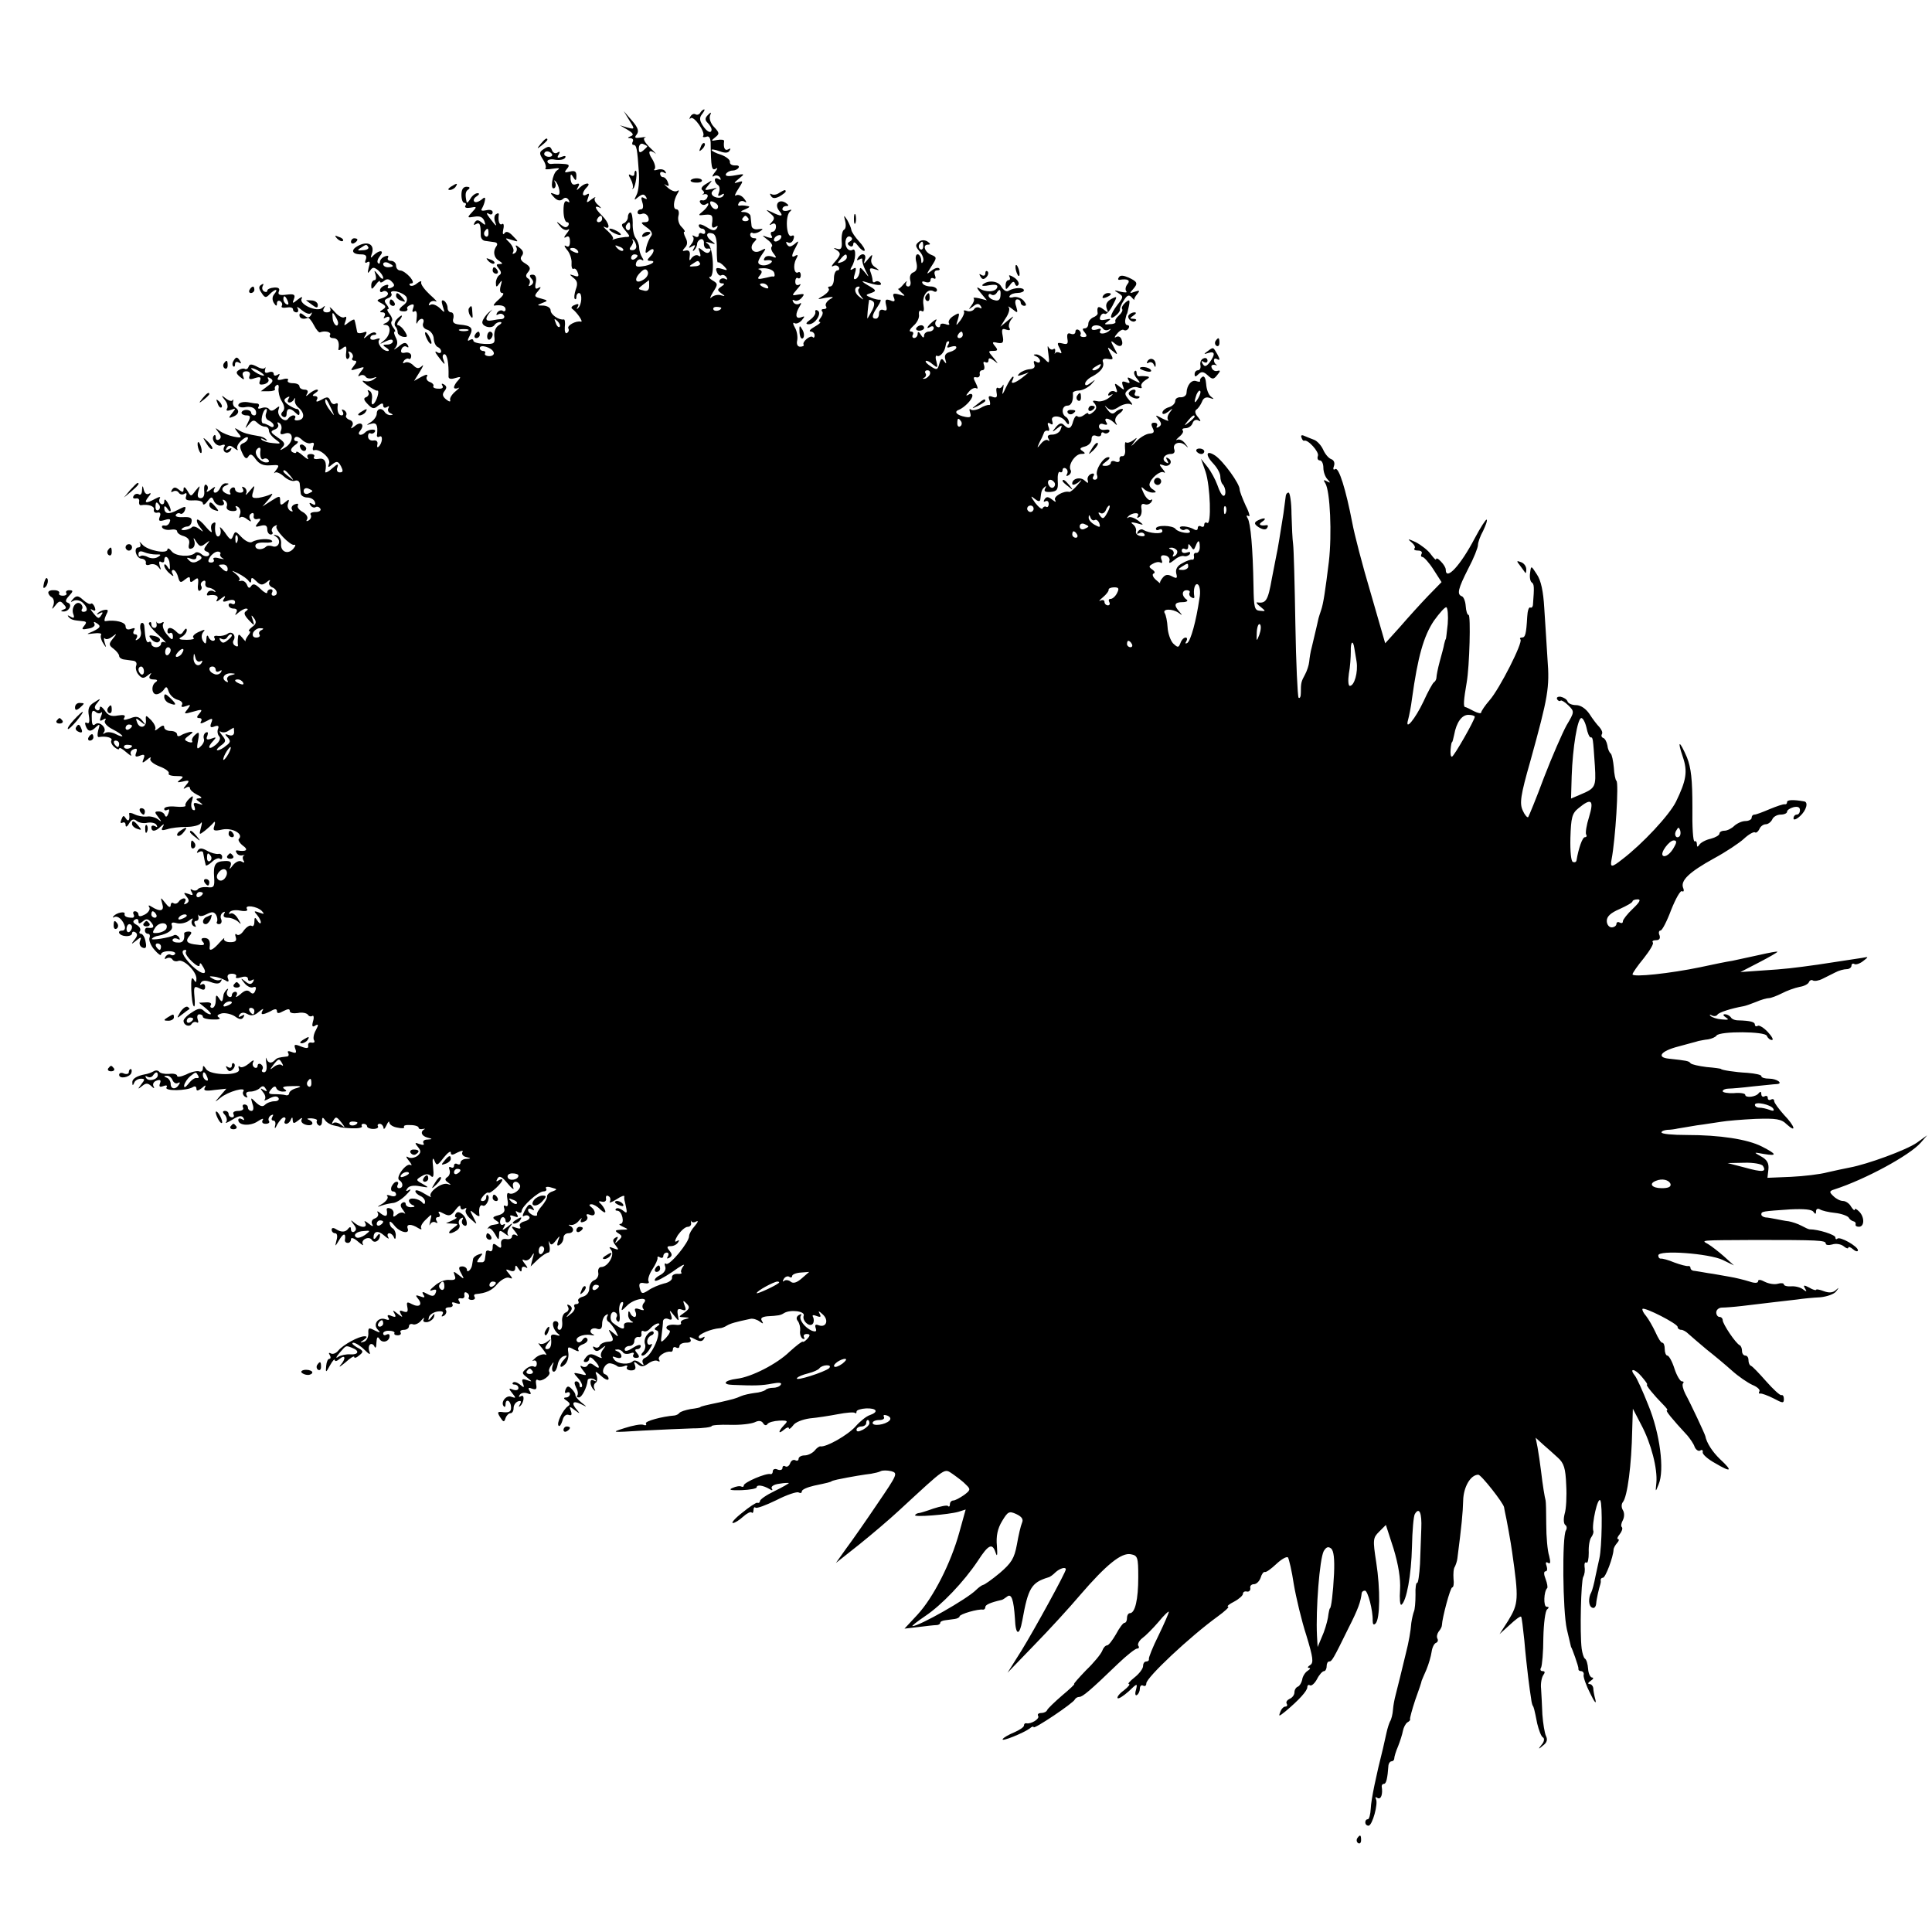 <?xml version="1.0" standalone="no"?>
<!DOCTYPE svg PUBLIC "-//W3C//DTD SVG 20010904//EN"
 "http://www.w3.org/TR/2001/REC-SVG-20010904/DTD/svg10.dtd">
<svg version="1.0" xmlns="http://www.w3.org/2000/svg"
 width="600pt" height="600pt" viewBox="0 0 600 600"
 preserveAspectRatio="xMidYMid meet">
<g transform="translate(0,600) scale(0.1,-0.1)"
fill="#000000" stroke="none">
<path d="M2175 5650 c-4 -6 -10 -8 -15 -5 -5 3 -12 0 -16 -7 -4 -7 -3 -10 1
-5 10 8 46 -43 39 -55 -3 -4 1 -5 9 -3 8 4 13 -2 14 -17 1 -79 3 -89 16 -82 7
5 6 0 -3 -11 -8 -10 -10 -16 -3 -12 6 4 15 2 19 -4 4 -8 3 -9 -4 -5 -7 4 -12
3 -12 -3 0 -5 4 -12 10 -16 5 -3 6 -13 3 -22 -5 -12 -3 -14 7 -8 8 5 11 4 6
-3 -7 -12 -36 -5 -36 8 0 5 6 11 13 14 6 3 1 3 -13 -1 -23 -5 -24 -5 -10 12
14 17 14 17 -7 4 -14 -8 -18 -16 -11 -20 5 -4 6 -9 2 -11 -5 -3 -3 -3 4 -1 8
1 12 -3 9 -9 -2 -7 -10 -12 -16 -10 -7 1 -10 -2 -6 -8 3 -6 11 -8 16 -5 16 11
9 -7 -8 -21 -16 -13 -16 -14 7 -11 21 2 24 -2 22 -22 -3 -16 0 -21 9 -16 8 5
10 4 5 -4 -6 -9 -14 -8 -32 4 -13 8 -24 11 -24 5 0 -5 5 -10 10 -10 6 0 10 -5
10 -11 0 -5 -4 -7 -10 -4 -5 3 -10 1 -10 -5 0 -6 -6 -8 -12 -4 -7 4 -10 4 -6
-1 4 -4 2 -15 -5 -23 -10 -13 -9 -14 2 -7 10 6 12 4 6 -6 -5 -8 -4 -11 1 -6 5
5 9 14 9 20 0 5 5 12 11 14 7 2 11 -4 10 -14 0 -10 5 -17 12 -15 8 1 11 -2 7
-8 -5 -8 -12 -7 -23 2 -13 11 -15 10 -9 -5 4 -12 3 -16 -4 -11 -6 4 -15 0 -21
-7 -7 -11 -8 -9 -6 6 2 13 -2 19 -12 17 -12 -3 -12 -1 -3 9 8 8 9 18 2 31 -5
10 -7 18 -4 18 4 0 0 7 -8 15 -9 8 -13 24 -10 35 3 11 0 20 -6 20 -12 0 -10
27 3 49 6 9 5 12 -1 8 -6 -4 -19 1 -30 11 -10 9 -13 13 -6 8 10 -6 12 -4 7 8
-3 9 -10 16 -15 16 -5 0 -9 5 -9 11 0 5 5 7 12 3 7 -4 8 -3 4 4 -4 6 -14 8
-24 5 -9 -3 -14 -2 -9 2 4 5 0 19 -8 32 -15 22 -9 31 11 16 5 -5 -2 4 -18 19
-17 17 -22 28 -15 31 7 2 1 2 -12 0 -19 -3 -22 -1 -14 9 8 10 5 21 -14 43
l-26 30 17 -28 c18 -29 18 -29 -6 -23 l-23 7 24 -14 c18 -11 20 -16 10 -20
-11 -4 -11 -6 -1 -6 7 -1 10 -5 7 -11 -3 -5 -2 -10 2 -10 10 0 12 -11 17 -85
2 -27 -1 -59 -7 -70 -9 -18 -8 -18 5 -7 13 10 18 10 24 1 5 -8 3 -9 -6 -4 -9
5 -10 2 -5 -14 4 -12 2 -21 -4 -21 -6 0 -11 -4 -11 -10 0 -5 6 -7 14 -4 7 3
16 -2 19 -10 4 -11 1 -16 -11 -16 -13 0 -12 -3 6 -16 15 -10 20 -20 14 -27 -5
-7 -12 -22 -15 -35 -4 -19 -3 -21 9 -11 17 14 19 -2 2 -19 -9 -9 -9 -12 2 -12
21 0 2 -14 -25 -17 -19 -3 -23 0 -19 12 3 8 11 12 17 8 6 -4 7 -1 1 8 -5 8 -9
21 -9 30 0 9 -5 22 -11 30 -6 8 -10 29 -9 47 0 17 -3 32 -7 32 -4 0 -8 -6 -8
-14 0 -8 -6 -16 -12 -19 -10 -3 -8 -9 4 -23 16 -19 16 -20 0 -20 -9 -1 -24 -3
-32 -6 -8 -3 -12 -3 -7 -1 4 3 -3 14 -15 25 -13 11 -17 17 -10 13 19 -10 14
13 -8 35 -23 23 -26 34 -7 25 6 -4 4 0 -5 8 -10 8 -14 18 -10 23 4 4 -1 2 -11
-5 -15 -12 -17 -12 -11 4 5 13 4 16 -4 11 -16 -9 -15 7 0 22 16 16 -4 16 -21
0 -11 -11 -12 -10 -6 1 6 10 4 13 -6 9 -10 -4 -15 1 -17 15 -1 17 1 19 8 7 8
-13 10 -12 10 4 0 14 -5 17 -21 13 -16 -4 -18 -3 -8 9 9 11 7 14 -12 15 -13 1
-30 1 -36 0 -7 -1 -13 3 -13 8 0 5 11 8 24 5 14 -2 27 0 31 6 4 6 -1 7 -11 3
-13 -5 -15 -3 -9 7 5 9 4 11 -4 6 -6 -4 -14 -1 -17 8 -5 12 -10 13 -24 4 -16
-10 -16 -14 -4 -33 8 -12 11 -24 8 -28 -4 -3 6 -4 22 -1 21 3 25 2 14 -5 -15
-10 -23 -64 -8 -55 4 3 5 11 2 17 -4 7 -3 9 1 4 5 -4 10 -16 12 -27 2 -15 -1
-18 -14 -13 -15 6 -16 5 -3 -9 10 -11 19 -13 27 -7 7 7 14 6 19 -2 4 -8 3 -9
-4 -5 -8 5 -12 -4 -12 -28 0 -20 5 -36 11 -36 5 0 7 -5 4 -10 -5 -8 -12 -7
-23 2 -15 12 -16 11 -3 -4 7 -10 18 -15 25 -11 6 4 4 -2 -4 -12 -9 -11 -10
-16 -2 -11 8 5 12 0 12 -14 0 -14 -4 -19 -12 -14 -7 4 -6 -1 3 -12 9 -10 15
-29 14 -41 -1 -12 2 -20 6 -18 4 3 10 -2 13 -11 5 -12 2 -15 -11 -10 -16 5
-16 5 -2 -7 12 -9 14 -18 7 -36 -4 -13 -6 -26 -3 -29 3 -3 5 0 5 6 0 7 4 12 8
12 11 0 9 -37 -3 -47 -4 -5 -5 -2 -1 4 5 9 2 11 -9 6 -9 -3 -13 -9 -8 -12 15
-11 36 -42 27 -40 -15 4 -44 -12 -39 -21 3 -5 1 -11 -4 -14 -5 -4 -8 5 -7 18
2 14 0 25 -3 24 -15 -3 -41 15 -41 28 0 8 -10 14 -22 15 -21 0 -22 1 -4 8 19
7 18 8 -4 14 -21 5 -22 8 -9 23 10 12 10 15 1 10 -9 -6 -12 -1 -8 17 3 16 -1
24 -10 24 -10 0 -11 -4 -3 -13 7 -8 6 -14 -2 -20 -7 -4 -9 -3 -5 4 3 6 2 14
-4 17 -8 5 -8 11 0 20 9 11 7 17 -9 27 -14 8 -17 16 -10 24 6 8 4 16 -8 25 -9
8 -14 9 -10 2 4 -6 2 -15 -4 -19 -7 -4 -9 -3 -5 4 3 6 -2 18 -11 28 -16 16
-16 16 6 9 22 -7 23 -7 4 12 -12 13 -21 16 -26 9 -5 -7 -7 -2 -4 12 3 12 1 20
-4 16 -8 -5 -13 10 -10 29 1 5 -3 6 -8 2 -6 -3 -7 -13 -4 -23 7 -18 5 -17 -17
12 -10 13 -10 17 -2 12 7 -4 12 -2 12 5 0 6 -8 9 -20 6 -14 -3 -18 -1 -13 6 4
7 8 18 9 25 2 10 -1 11 -12 1 -8 -6 -18 -9 -21 -5 -4 4 -1 11 7 16 9 6 10 10
3 10 -7 0 -17 -8 -22 -17 -6 -10 -11 -15 -12 -10 -5 23 -4 33 6 39 6 5 3 8 -6
8 -11 0 -16 -9 -16 -25 0 -14 4 -25 9 -25 5 0 7 -4 3 -9 -3 -6 4 -8 16 -6 20
4 21 3 5 -14 -16 -17 -15 -18 7 -14 17 3 26 -1 31 -13 5 -14 4 -15 -8 -5 -11
9 -16 9 -22 0 -4 -8 -3 -9 4 -5 12 7 15 -1 15 -35 0 -9 6 -16 13 -17 8 -1 21
-3 29 -4 9 -1 11 -6 7 -12 -12 -16 -9 -36 8 -46 12 -8 12 -10 1 -10 -10 0 -11
-3 -2 -14 8 -10 9 -16 1 -21 -5 -3 -10 -14 -10 -23 0 -15 2 -15 11 -2 8 12 9
10 4 -7 -4 -15 -2 -23 5 -23 7 0 2 -9 -11 -20 -13 -11 -19 -20 -14 -19 22 3
35 -1 35 -12 0 -5 -4 -8 -9 -4 -5 3 -13 0 -17 -6 -4 -7 -3 -9 4 -5 6 3 13 2
17 -4 3 -5 0 -10 -7 -11 -7 0 -21 -2 -30 -4 -21 -4 -23 5 -6 26 10 11 9 10 -4
-1 -9 -8 -18 -21 -20 -29 -3 -15 29 -24 38 -10 3 5 11 9 17 9 7 0 5 -5 -4 -10
-10 -6 -15 -20 -14 -34 3 -23 0 -25 -31 -24 -19 1 -34 5 -34 10 0 5 -5 6 -11
2 -8 -5 -8 -1 0 14 12 23 5 31 -32 34 -18 2 -23 7 -19 20 2 10 -1 18 -7 18 -6
0 -11 6 -11 14 0 8 -5 18 -11 22 -8 4 -9 -1 -4 -17 7 -22 7 -22 -9 -6 -10 9
-22 14 -28 11 -7 -4 -8 -2 -4 5 4 6 13 8 19 5 7 -3 -1 6 -18 21 -16 15 -29 32
-27 38 2 6 -4 4 -13 -3 -8 -7 -18 -10 -22 -6 -3 3 -1 6 5 6 7 0 5 8 -5 20 -10
11 -23 20 -30 20 -7 0 -13 7 -13 15 0 8 -7 15 -16 15 -8 0 -12 4 -9 10 3 6 -1
7 -9 4 -9 -3 -16 -11 -16 -17 0 -6 -3 -7 -6 -4 -4 4 -1 13 6 22 15 18 -1 20
-19 3 -10 -11 -11 -10 -7 2 11 28 -8 42 -37 29 -29 -13 -27 -29 5 -29 14 0 18
-5 14 -16 -4 -9 -2 -13 5 -8 8 4 9 -1 4 -17 -4 -18 -4 -20 4 -10 8 12 12 12
25 2 9 -8 16 -18 16 -24 0 -6 -7 -2 -15 9 -13 16 -14 16 -9 2 3 -10 2 -18 -3
-18 -5 0 -10 -7 -10 -16 0 -14 2 -14 14 2 7 10 13 14 13 10 0 -5 6 -4 13 2 8
7 16 6 24 -3 10 -10 9 -14 -3 -19 -8 -3 -12 -1 -9 4 3 6 -1 7 -9 4 -9 -3 -16
-10 -16 -16 0 -5 4 -7 9 -3 5 3 12 1 15 -4 4 -5 -4 -13 -15 -16 -21 -7 -21 -8
-4 -17 14 -8 15 -12 4 -19 -11 -7 -11 -9 -1 -9 7 0 10 -5 6 -12 -4 -7 -3 -8 4
-4 7 4 12 3 12 -3 0 -5 -6 -12 -12 -14 -10 -4 -10 -6 0 -6 18 -1 15 -32 -5
-48 -16 -13 -16 -13 5 -3 15 7 22 7 22 0 0 -5 -8 -10 -17 -10 -15 0 -16 -2 -3
-10 8 -5 10 -10 4 -10 -16 0 -35 25 -26 35 4 5 -1 5 -10 2 -10 -4 -18 -2 -18
3 0 6 5 10 12 10 6 0 8 3 5 6 -4 4 -14 1 -24 -7 -14 -12 -16 -12 -8 0 6 11 4
13 -8 8 -10 -3 -18 -2 -18 3 -1 6 -3 15 -4 20 -1 6 -3 13 -4 16 0 4 -9 0 -18
-7 -15 -12 -16 -12 -10 4 4 11 3 16 -3 12 -6 -4 -20 4 -31 17 -11 13 -18 17
-14 11 4 -8 0 -13 -10 -13 -10 0 -14 5 -9 13 5 9 4 9 -5 1 -16 -15 -75 12 -64
29 4 7 -2 5 -12 -3 -17 -14 -18 -13 -12 2 5 13 0 16 -23 13 -22 -3 -28 0 -24
10 4 9 -1 13 -15 12 -12 -1 -21 -5 -21 -10 0 -4 -5 -5 -10 -2 -6 4 -7 11 -4
17 4 7 2 8 -4 4 -9 -5 -9 -12 0 -25 10 -16 14 -17 25 -5 18 18 29 18 15 1 -7
-8 -7 -18 -2 -27 7 -11 10 -12 10 -2 0 7 5 10 10 7 6 -4 8 -10 5 -15 -3 -5 4
-7 15 -5 11 2 20 0 20 -6 0 -5 5 -9 11 -9 5 0 7 6 3 13 -4 6 2 4 13 -6 11 -9
23 -14 28 -10 4 5 5 2 1 -5 -6 -10 -11 -10 -22 -1 -10 8 -14 8 -14 0 0 -10 12
-14 26 -8 3 1 12 -9 19 -23 7 -14 16 -24 19 -22 15 6 36 1 31 -8 -3 -5 1 -10
9 -10 15 0 21 -12 17 -34 -1 -5 4 -4 12 2 12 10 14 8 12 -13 -2 -14 1 -23 6
-19 5 3 6 10 3 16 -4 7 -2 8 5 4 6 -4 9 -12 6 -17 -4 -5 -1 -9 6 -9 8 0 7 -5
-2 -16 -12 -15 -11 -16 11 -9 23 7 24 7 10 -10 -8 -11 -10 -16 -3 -12 6 4 14
3 18 -2 3 -6 13 -8 23 -5 14 5 14 4 3 -4 -8 -6 -21 -8 -30 -5 -9 3 -5 -3 9
-13 14 -10 28 -18 31 -17 10 3 -2 -36 -12 -42 -4 -3 -6 3 -4 15 2 11 -1 23 -7
26 -6 4 -8 3 -4 -4 3 -5 0 -12 -6 -15 -10 -3 -9 -9 4 -22 14 -15 20 -16 32 -5
12 9 16 9 16 1 0 -7 5 -9 12 -5 6 4 8 3 4 -4 -3 -5 0 -13 6 -15 9 -4 10 -6 1
-6 -6 -1 -15 4 -18 9 -9 15 -25 12 -25 -5 0 -7 -8 -19 -17 -25 -17 -11 -17
-11 0 -6 16 5 21 -4 18 -33 -2 -7 2 -10 7 -7 12 7 10 -20 -2 -31 -4 -4 -6 -1
-4 7 2 9 -3 14 -13 12 -9 -1 -16 4 -16 13 0 8 4 12 8 9 4 -2 10 0 13 5 7 10
-20 9 -30 -2 -13 -13 -27 -7 -15 6 15 19 1 30 -17 14 -13 -10 -14 -9 -8 1 4 7
1 15 -8 18 -9 3 -14 10 -11 14 3 5 0 12 -6 16 -8 4 -9 3 -5 -4 4 -7 2 -12 -3
-12 -10 0 -15 14 -12 33 1 5 -3 6 -8 3 -5 -3 -12 1 -15 9 -5 13 -10 14 -27 4
-15 -8 -19 -8 -15 0 4 6 1 11 -6 11 -9 0 -9 3 2 10 8 5 10 10 4 10 -5 0 -16
-6 -23 -12 -11 -10 -13 -10 -7 0 4 7 1 12 -8 12 -9 0 -16 5 -16 10 0 6 -9 10
-21 10 -11 0 -18 4 -15 9 4 5 -4 7 -16 3 -16 -4 -19 -2 -13 8 5 9 4 11 -3 6
-7 -4 -12 -3 -12 3 0 6 -7 8 -15 5 -10 -4 -14 -1 -12 7 2 8 2 11 0 7 -3 -5
-14 -3 -26 4 -16 8 -22 8 -25 -1 -2 -6 -7 -9 -11 -7 -4 3 -13 1 -19 -3 -10 -6
-9 -11 3 -21 13 -11 15 -10 10 2 -4 9 0 15 10 15 9 0 14 -6 10 -14 -4 -11 1
-13 17 -7 16 5 20 3 15 -9 -4 -11 0 -13 14 -10 10 3 16 10 12 16 -4 6 -1 7 7
2 10 -6 8 -12 -9 -24 l-21 -16 24 0 c13 0 22 3 20 7 -2 4 0 9 5 12 5 4 8 -2 6
-11 -1 -10 3 -28 10 -39 9 -15 10 -25 3 -32 -6 -6 -6 -12 1 -16 6 -4 11 0 11
8 0 19 11 21 28 4 9 -9 12 -9 12 0 0 7 -4 12 -8 12 -5 0 -16 6 -27 13 -14 11
-15 16 -5 22 9 5 11 4 6 -3 -4 -7 -3 -12 3 -12 5 0 12 5 14 10 3 6 4 5 3 -2
-2 -7 3 -17 10 -23 20 -16 21 -37 1 -40 -9 -2 -15 1 -11 6 3 5 1 9 -5 9 -5 0
-13 -5 -16 -10 -10 -16 -37 10 -30 28 4 12 3 12 -9 3 -9 -8 -16 -8 -20 -2 -4
6 -14 7 -23 4 -10 -4 -14 -2 -10 4 3 5 1 10 -6 10 -7 0 -16 2 -22 3 -18 4 -35
0 -35 -9 0 -5 11 -8 24 -5 15 2 26 -2 30 -11 3 -8 1 -15 -4 -15 -6 0 -10 4
-10 8 0 5 -7 9 -15 9 -8 0 -15 -4 -15 -9 0 -4 7 -8 15 -8 13 0 14 -4 5 -22
-10 -21 -10 -21 3 -6 11 14 16 15 26 5 7 -7 17 -12 24 -12 7 0 12 -5 12 -12 0
-7 9 -19 20 -27 19 -14 19 -15 -8 -12 -15 1 -30 6 -35 11 -4 4 0 5 8 0 8 -5
12 -4 7 0 -4 5 -15 10 -25 11 -30 5 -47 9 -62 19 -13 8 -13 7 -1 -9 13 -15 12
-17 -13 -12 -15 3 -35 11 -44 18 -15 11 -15 11 -4 -4 9 -11 10 -18 2 -23 -5
-3 -10 -1 -10 6 0 7 -2 10 -5 7 -12 -11 7 -37 22 -31 10 4 14 2 9 -5 -3 -6 -2
-13 3 -16 5 -4 13 -1 17 5 5 8 3 9 -6 4 -9 -5 -11 -4 -6 4 6 9 11 9 24 -1 9
-7 13 -8 9 -2 -3 6 3 18 14 27 10 9 19 12 19 7 0 -6 -6 -13 -14 -16 -12 -5
-13 -11 -4 -30 8 -18 14 -21 19 -12 6 10 12 8 23 -8 11 -15 24 -21 46 -19 27
2 29 1 18 -14 -7 -9 -9 -13 -4 -9 4 4 17 -2 28 -12 11 -10 26 -16 34 -13 8 3
15 -2 15 -11 1 -9 2 -22 3 -28 0 -7 10 -13 20 -13 11 0 21 -6 24 -14 3 -9 0
-11 -8 -6 -9 5 -11 4 -6 -4 4 -6 11 -9 16 -6 5 3 11 1 15 -5 3 -5 -3 -10 -15
-10 -12 0 -19 -4 -15 -9 3 -5 0 -13 -6 -17 -8 -4 -9 -3 -5 4 3 6 -3 16 -14 22
-11 6 -18 15 -15 20 3 6 -1 7 -9 4 -9 -3 -13 -11 -9 -17 4 -6 1 -7 -6 -3 -7 5
-10 15 -6 23 4 13 3 14 -10 3 -12 -10 -15 -10 -15 5 0 16 -2 16 -27 0 l-28
-18 20 23 c11 13 14 20 6 15 -8 -4 -25 -9 -38 -11 -20 -2 -23 1 -17 19 6 22 6
22 -11 2 -9 -11 -14 -15 -11 -8 4 6 1 15 -5 19 -8 4 -9 3 -5 -4 4 -7 1 -12 -8
-12 -9 0 -16 5 -16 11 0 5 -5 7 -10 4 -6 -4 -8 -11 -5 -16 3 -5 -1 -6 -9 -3
-19 7 -21 20 -3 27 9 4 9 6 -1 6 -7 1 -15 -6 -18 -14 -4 -8 -10 -15 -16 -15
-5 0 -6 6 -2 13 5 7 0 6 -11 -3 -10 -8 -16 -10 -12 -3 4 6 3 14 -2 17 -5 4 -8
-4 -7 -17 2 -15 -2 -24 -11 -24 -9 0 -11 7 -7 21 6 20 6 20 -9 2 -14 -19 -14
-19 -25 0 -7 12 -12 14 -12 5 0 -10 -3 -11 -14 -2 -11 9 -16 9 -22 0 -4 -7 -3
-9 4 -5 6 3 13 2 17 -4 4 -6 11 -7 17 -4 7 5 9 2 6 -7 -4 -11 1 -14 23 -13 16
1 29 -3 29 -9 0 -7 7 -4 14 6 12 15 14 16 20 2 3 -8 13 -15 21 -15 10 0 13 5
9 12 -4 7 -3 8 4 4 6 -4 9 -12 6 -19 -2 -7 4 -13 16 -14 12 -1 18 2 14 9 -5 7
-2 8 5 4 7 -5 10 -15 6 -24 -3 -9 -3 -13 1 -9 4 4 14 1 22 -6 11 -8 14 -8 9 0
-4 6 -3 15 3 18 6 4 9 1 8 -7 -2 -7 3 -12 11 -10 12 3 12 0 2 -12 -10 -12 -9
-14 8 -9 15 4 21 1 21 -11 0 -9 5 -16 11 -16 5 0 8 4 4 9 -3 5 0 13 7 17 7 4
10 4 7 0 -8 -9 43 -62 55 -58 5 2 4 -4 -3 -12 -17 -20 -41 -9 -38 16 1 12 -5
23 -13 25 -12 4 -13 3 -1 -5 16 -12 5 -36 -14 -28 -7 2 -16 2 -19 -2 -12 -11
-33 -10 -33 3 0 7 11 11 28 10 16 -1 27 1 24 5 -5 9 -46 7 -62 -3 -7 -4 -20 2
-32 14 -19 20 -21 21 -27 5 -6 -15 -9 -14 -26 11 -11 15 -18 20 -14 11 3 -10
1 -20 -4 -23 -9 -6 -15 16 -11 38 1 5 -3 6 -8 2 -6 -3 -7 -13 -4 -23 3 -9 -4
-4 -17 11 -12 15 -25 26 -28 23 -2 -3 1 -14 9 -23 12 -16 12 -17 -2 -6 -9 7
-19 10 -23 6 -3 -4 -14 -8 -22 -9 -9 -1 -13 1 -9 4 4 4 11 7 17 7 6 0 12 7 13
15 2 12 -5 15 -26 14 -16 -1 -26 2 -23 7 3 5 9 7 14 4 4 -3 11 2 14 10 5 14 2
14 -23 1 -28 -15 -41 -12 -41 8 0 6 5 4 10 -4 5 -8 10 -10 10 -5 0 6 -5 17
-10 25 -7 11 -10 11 -10 2 0 -7 -5 -10 -10 -7 -6 4 -7 11 -4 17 4 6 -1 6 -14
-1 -29 -16 -37 -14 -21 6 8 9 9 14 2 10 -7 -4 -13 0 -16 10 -4 17 -5 17 -6 0
0 -10 -5 -16 -10 -12 -5 3 -13 1 -16 -5 -4 -6 -1 -9 7 -8 7 2 12 -3 10 -10 -1
-6 1 -11 5 -11 24 4 43 -3 41 -13 -2 -7 3 -12 11 -10 9 2 11 -3 7 -13 -5 -13
-1 -15 15 -10 16 5 20 3 16 -6 -2 -8 -10 -13 -16 -11 -7 1 -10 -2 -7 -7 4 -5
15 -8 26 -6 11 2 20 0 20 -5 0 -5 9 -12 21 -15 14 -5 19 -13 16 -25 -3 -12 0
-17 9 -13 7 2 10 12 8 21 -5 14 -3 14 6 -1 10 -15 14 -16 28 -5 15 11 15 11 4
-4 -10 -13 -10 -17 0 -21 7 -2 10 -8 6 -12 -4 -4 -14 -3 -21 3 -8 7 -17 9 -21
5 -14 -14 -61 -11 -73 5 -7 9 -13 11 -13 6 0 -16 -63 -3 -78 15 -8 9 -11 10
-7 4 3 -7 1 -13 -5 -13 -17 0 -7 -35 10 -35 8 -1 14 -6 13 -13 -2 -6 4 -9 13
-5 9 3 20 0 26 -8 8 -11 9 -10 4 4 -3 11 -2 16 4 12 6 -3 10 -1 10 4 0 21 16
11 17 -11 2 -18 0 -20 -7 -8 -5 8 -10 10 -10 4 0 -6 8 -18 17 -25 11 -10 14
-10 9 -1 -4 6 -3 12 2 12 5 0 12 -10 15 -22 5 -18 8 -19 21 -8 13 10 16 10 16
0 0 -9 3 -10 14 -1 11 9 13 6 11 -14 -2 -14 1 -23 6 -19 5 3 7 9 4 14 -3 5 -1
12 5 15 6 4 9 1 8 -6 -2 -7 2 -13 9 -14 6 0 15 -4 20 -9 4 -5 3 -6 -4 -2 -6 3
-15 2 -18 -4 -4 -6 -3 -10 2 -9 22 4 34 -2 27 -13 -5 -8 0 -7 11 2 14 11 17
11 11 1 -7 -10 -3 -12 13 -6 13 4 21 2 21 -5 0 -6 -4 -8 -10 -5 -5 3 -10 1
-10 -4 0 -6 7 -11 16 -11 9 0 12 -5 8 -12 -6 -10 -4 -10 7 0 7 6 18 12 23 12
7 0 7 -3 0 -8 -8 -5 -5 -13 8 -27 19 -20 19 -20 13 0 -6 16 -5 17 4 5 8 -11 7
-18 -6 -27 -9 -7 -13 -13 -9 -13 5 0 3 -6 -3 -13 -6 -8 -10 -16 -8 -18 1 -2
-4 2 -10 10 -11 13 -13 13 -14 0 -1 -8 -1 -18 0 -22 1 -5 -3 -6 -9 -2 -6 3 -8
11 -5 16 10 15 -5 31 -18 21 -7 -5 -20 -8 -30 -7 -9 2 -15 -1 -11 -6 3 -5 1
-9 -5 -9 -5 0 -12 6 -14 13 -3 6 -6 3 -6 -8 -1 -16 -3 -17 -11 -5 -5 9 -5 19
1 27 8 9 5 9 -15 0 -13 -6 -20 -14 -15 -18 5 -3 -4 -6 -21 -6 -24 0 -28 3 -16
9 9 5 16 14 16 21 0 7 -4 6 -10 -3 -7 -12 -12 -12 -22 -2 -15 15 -28 16 -28 1
0 -5 4 -8 8 -5 5 3 9 -2 9 -11 0 -12 -4 -11 -19 7 -10 12 -15 27 -11 33 3 5 1
7 -5 3 -5 -3 -12 -3 -15 1 -2 5 -2 2 -1 -4 2 -7 -1 -13 -6 -13 -6 0 -10 5 -10
12 0 6 -3 8 -7 4 -4 -3 9 -20 28 -37 19 -17 28 -28 22 -24 -7 3 -13 1 -13 -4
0 -6 -7 -11 -15 -11 -8 0 -15 5 -15 11 0 5 -4 8 -8 5 -7 -4 -11 9 -14 51 -1 7
-5 10 -9 8 -4 -3 -5 -14 -2 -24 3 -10 -1 -22 -8 -26 -8 -5 -10 -4 -5 3 4 7 2
12 -4 12 -6 0 -8 5 -4 12 5 8 2 9 -9 5 -11 -4 -17 -1 -17 8 0 13 -32 21 -63
16 -4 -1 -3 7 2 18 8 15 8 19 -4 17 -8 -1 -18 -6 -22 -11 -4 -4 -2 -5 6 0 9 5
12 4 7 -3 -9 -15 -11 -15 -27 5 -9 11 -10 14 -2 9 9 -5 11 -2 7 9 -4 9 -9 13
-12 10 -3 -3 -14 3 -24 12 -15 14 -21 14 -31 3 -9 -10 -9 -11 1 -6 7 4 19 2
27 -4 17 -15 20 -30 4 -30 -5 0 -8 4 -4 9 3 5 0 13 -6 17 -14 8 -29 -15 -21
-34 4 -11 1 -13 -9 -7 -8 5 -11 5 -6 -1 9 -9 13 -10 43 -13 13 -1 14 -4 5 -15
-9 -11 -6 -12 14 -8 14 2 22 9 18 15 -3 6 -1 7 5 3 17 -10 15 -15 -10 -27 -22
-9 -21 -9 4 -6 15 2 25 0 22 -4 -3 -5 0 -17 6 -26 10 -16 11 -16 5 2 -3 11 -3
16 1 12 4 -4 14 -1 23 6 14 11 15 10 1 -7 -13 -16 -12 -20 3 -31 9 -7 17 -17
17 -22 0 -5 7 -10 15 -11 8 -1 21 -3 29 -4 8 -1 12 -7 9 -15 -3 -7 0 -20 7
-28 10 -12 16 -13 28 -3 13 10 14 10 8 1 -5 -9 -1 -13 11 -13 11 0 14 -3 7 -8
-16 -10 -13 -40 3 -38 8 1 18 8 23 16 6 9 9 8 14 -8 4 -11 16 -22 27 -25 12
-3 18 -10 14 -16 -4 -7 1 -8 12 -4 16 6 16 5 5 -10 -12 -15 -11 -15 18 -7 27
8 30 7 20 -5 -10 -11 -10 -15 -1 -15 7 0 9 -5 5 -11 -4 -7 1 -7 16 1 20 11 22
10 16 -5 -5 -13 -2 -16 10 -11 11 4 15 2 11 -8 -3 -7 -1 -18 4 -23 5 -5 1 -16
-11 -26 -22 -18 -28 -9 -8 12 11 12 10 13 -6 7 -14 -5 -17 -2 -12 9 3 10 2 13
-5 10 -6 -4 -8 -12 -6 -19 3 -6 -2 -17 -10 -24 -11 -11 -13 -8 -8 18 5 27 3
29 -9 18 -8 -7 -12 -16 -9 -20 2 -4 -3 -5 -12 -2 -14 6 -14 8 2 20 14 10 14
12 3 11 -8 -2 -21 -6 -27 -10 -8 -5 -13 -4 -13 2 0 6 -9 11 -20 11 -11 0 -20
5 -20 11 0 8 -6 7 -17 -2 -9 -8 -14 -9 -11 -4 3 6 -3 18 -12 28 -17 17 -18 17
-17 1 3 -23 -19 -29 -27 -8 -6 15 -4 15 11 3 16 -13 17 -12 5 3 -11 13 -19 15
-38 7 -18 -6 -23 -6 -18 2 5 8 -1 10 -20 7 -20 -4 -31 0 -41 16 -8 11 -15 15
-15 8 0 -7 -5 -10 -10 -7 -8 5 -7 12 2 22 12 15 11 15 -9 2 -17 -10 -21 -20
-17 -42 3 -18 1 -26 -6 -22 -6 3 -7 0 -4 -9 7 -19 16 -20 33 -3 11 10 12 8 6
-11 -3 -12 -3 -22 2 -21 21 4 44 -2 39 -10 -3 -5 1 -14 9 -21 8 -7 15 -9 15
-5 0 5 10 0 22 -11 12 -10 18 -14 15 -8 -4 7 0 14 8 17 10 4 12 1 8 -10 -5
-13 -2 -15 11 -10 14 6 17 3 12 -9 -6 -15 -4 -15 11 -3 9 8 14 9 10 3 -3 -6 8
-16 28 -24 19 -7 32 -17 29 -22 -3 -4 7 -8 23 -8 23 0 25 -2 13 -11 -12 -9
-10 -10 8 -6 20 5 22 3 10 -11 -10 -12 -10 -14 0 -8 6 4 12 3 12 -2 0 -5 10
-14 22 -20 15 -7 17 -11 8 -11 -13 -1 -13 -3 0 -12 12 -9 12 -10 -4 -5 -14 5
-17 2 -12 -9 3 -10 2 -13 -5 -10 -5 4 -7 16 -3 27 5 18 4 19 -9 7 -8 -8 -13
-17 -11 -21 2 -3 -12 -5 -31 -3 -19 2 -35 -1 -35 -7 0 -5 4 -6 10 -3 6 4 7 -1
3 -11 -4 -11 -8 -13 -11 -6 -2 7 -11 12 -19 12 -13 0 -14 -2 -2 -17 12 -16 12
-17 -1 -7 -8 6 -24 10 -34 8 -11 -1 -28 2 -38 7 -10 5 -18 6 -17 2 3 -19 -2
-27 -10 -15 -7 11 -9 10 -14 -3 -4 -9 -3 -13 3 -10 6 3 10 0 10 -7 0 -8 5 -6
11 5 8 13 14 15 23 8 7 -6 22 -9 34 -6 12 2 25 -1 28 -7 4 -7 2 -8 -4 -4 -7 4
-12 2 -12 -3 0 -15 13 -14 29 2 11 10 12 9 6 -2 -6 -10 -2 -11 15 -6 12 4 38
7 59 7 20 0 40 5 44 11 5 7 5 1 1 -13 -6 -23 -6 -24 12 -10 10 8 23 20 27 25
5 6 6 2 3 -9 -6 -16 -2 -18 25 -12 31 6 66 -14 51 -29 -4 -3 2 -13 12 -21 19
-13 11 -20 -17 -15 -5 1 -6 -3 -2 -8 3 -6 11 -9 18 -7 7 1 9 1 4 -1 -4 -3 -4
-10 -1 -15 5 -7 2 -8 -5 -4 -7 5 -18 0 -27 -10 -11 -15 -13 -15 -8 -3 4 12 -1
16 -18 15 -30 -1 -36 -11 -33 -51 2 -29 -1 -33 -22 -30 -13 1 -26 -2 -29 -7
-3 -4 -10 -5 -16 -2 -7 5 -8 2 -3 -6 6 -10 4 -12 -10 -6 -15 5 -16 4 -6 -8 9
-11 9 -16 0 -22 -8 -4 -9 -3 -5 4 4 7 3 12 -3 12 -5 0 -13 -5 -16 -10 -4 -6
-11 -8 -16 -5 -5 4 -9 0 -9 -7 -1 -8 -7 -5 -16 7 -16 20 -16 20 -10 -2 7 -22
-6 -26 -33 -9 -9 6 -12 5 -7 -2 3 -6 -3 -16 -14 -22 -13 -7 -20 -7 -20 0 0 5
-5 10 -11 10 -5 0 -7 -4 -4 -10 3 -5 1 -10 -4 -10 -17 0 -26 4 -24 12 3 9 -25
4 -34 -7 -4 -4 -3 -6 2 -3 11 6 28 -10 33 -30 1 -7 -2 -12 -8 -12 -19 0 -10
-16 10 -17 11 -1 20 3 20 8 0 6 5 7 10 4 8 -5 7 -12 -2 -23 -12 -15 -11 -16 5
-3 15 12 17 12 12 -1 -4 -9 0 -18 8 -21 10 -4 13 1 9 19 -2 13 -9 24 -14 24
-5 0 -7 4 -3 9 3 6 -2 14 -11 19 -11 6 -13 11 -5 16 6 4 11 2 11 -5 0 -8 3 -9
14 0 10 9 16 8 26 -4 11 -14 7 -19 -13 -16 -4 0 -7 -3 -7 -9 0 -5 4 -10 10
-10 5 0 7 -6 4 -13 -2 -7 4 -24 16 -37 11 -13 20 -19 20 -14 0 6 11 10 24 10
14 0 22 -4 20 -8 -3 -5 -9 -6 -14 -3 -5 3 -12 0 -16 -6 -4 -7 -3 -9 4 -5 6 3
13 2 17 -3 3 -6 12 -8 19 -5 17 6 56 -33 56 -55 0 -13 -2 -14 -9 -2 -6 9 -8
-2 -7 -32 1 -25 4 -49 8 -52 3 -4 4 10 2 29 -3 32 -1 35 15 27 13 -7 18 -6 18
4 0 8 -5 11 -10 8 -6 -3 -7 -1 -3 5 4 8 15 8 31 2 16 -6 27 -6 31 2 4 6 3 8
-2 5 -6 -3 -16 -1 -24 4 -12 7 -11 8 5 6 11 -1 26 -7 34 -11 10 -7 13 -5 9 5
-4 10 1 15 12 15 10 0 16 -4 13 -9 -3 -5 4 -6 16 -2 13 4 21 2 21 -5 0 -6 5
-8 12 -4 7 4 8 3 4 -5 -6 -9 -12 -9 -24 1 -15 12 -16 11 -3 -5 8 -10 20 -16
27 -13 8 3 11 0 7 -10 -4 -11 -9 -12 -16 -5 -8 8 -17 6 -31 -7 -11 -9 -16 -11
-12 -4 4 6 2 12 -3 12 -6 0 -11 -5 -11 -11 0 -5 -5 -7 -10 -4 -6 4 -7 12 -4
18 4 7 3 8 -2 4 -5 -5 -10 -13 -10 -18 -3 -22 -5 -23 -14 -9 -8 12 -10 11 -10
-7 0 -13 -5 -23 -11 -23 -5 0 -8 4 -4 9 3 6 -4 9 -16 8 l-21 -1 22 -18 c12
-10 18 -18 13 -18 -5 0 -14 5 -20 11 -9 9 -18 8 -37 -5 -15 -9 -26 -21 -26
-26 0 -14 18 -21 25 -10 4 6 11 8 16 5 5 -3 6 1 3 9 -3 9 -1 16 5 16 6 0 11
-3 11 -8 0 -4 14 -8 31 -8 18 -1 26 2 19 6 -8 5 -5 9 9 13 11 2 29 -2 40 -9
15 -11 22 -11 27 -3 5 8 3 9 -6 4 -9 -5 -11 -4 -6 4 5 7 13 8 24 2 12 -7 23
-5 36 7 11 9 16 11 12 5 -9 -16 -1 -16 25 -3 13 8 19 7 19 0 0 -8 6 -8 20 0
14 7 20 8 20 0 0 -6 11 -8 25 -6 13 3 27 0 31 -5 3 -5 9 -7 14 -4 4 3 6 -5 2
-17 -4 -15 -2 -19 7 -13 10 6 11 3 2 -14 -7 -12 -9 -26 -6 -31 4 -6 1 -9 -7
-8 -7 2 -12 -2 -11 -9 2 -9 -4 -10 -22 -3 -20 8 -23 7 -18 -7 5 -13 2 -15 -11
-10 -10 4 -15 3 -11 -3 3 -6 1 -11 -4 -11 -26 -3 -30 -4 -37 -11 -11 -12 -22
-10 -27 5 -2 6 -2 0 0 -15 3 -17 0 -28 -7 -28 -6 0 -9 4 -5 9 3 5 1 12 -5 16
-5 3 -10 1 -10 -5 0 -6 -5 -8 -10 -5 -6 4 -7 12 -3 18 3 7 -3 4 -14 -6 -11 -9
-23 -14 -28 -10 -4 5 -6 1 -3 -7 8 -21 -89 -21 -102 0 -8 12 -10 12 -10 2 0
-8 -6 -12 -12 -9 -7 2 -25 -2 -40 -10 -16 -7 -28 -9 -28 -4 0 5 -11 8 -25 6
-14 -1 -28 2 -31 7 -3 4 -11 5 -17 1 -7 -4 -18 -8 -25 -9 -27 -5 -42 -14 -41
-26 0 -10 2 -10 6 0 2 6 12 12 20 12 13 0 14 -2 2 -17 -12 -16 -12 -17 2 -6
12 10 18 10 29 0 8 -8 11 -8 7 -1 -4 7 0 15 9 18 11 4 15 2 11 -8 -4 -11 -1
-13 10 -9 10 4 14 2 10 -4 -7 -12 63 -11 82 1 6 4 11 2 11 -5 0 -8 5 -7 17 2
11 10 14 10 9 1 -5 -9 2 -11 30 -7 l37 4 -19 -22 c-19 -22 -19 -22 1 -6 23 19
80 35 71 20 -4 -5 -1 -13 5 -17 8 -4 9 -3 5 4 -4 8 0 12 11 12 11 0 24 5 30
11 8 8 13 7 18 -2 6 -8 4 -10 -6 -4 -11 7 -12 6 -2 -7 7 -8 9 -18 5 -23 -4 -4
3 -3 15 4 14 7 24 8 28 1 3 -5 -2 -10 -12 -10 -11 0 -24 -5 -30 -11 -7 -7 -15
-5 -28 7 -17 17 -17 17 -11 -4 5 -13 3 -22 -3 -22 -6 0 -11 5 -11 10 0 6 -5
10 -11 10 -5 0 -7 -4 -4 -10 3 -5 -3 -10 -15 -10 -12 0 -18 -4 -15 -10 3 -6 1
-10 -4 -10 -6 0 -11 5 -11 10 0 6 -5 10 -11 10 -8 0 -9 -4 0 -13 6 -8 7 -18 3
-22 -4 -5 5 -1 20 8 19 12 29 14 34 5 4 -7 3 -8 -4 -4 -7 4 -12 3 -12 -2 0
-18 38 -20 61 -4 12 8 19 10 15 4 -4 -7 -1 -12 9 -12 9 0 14 4 10 9 -3 5 0 13
6 17 8 4 9 3 5 -4 -4 -7 -3 -12 3 -12 6 0 8 -8 5 -17 -2 -10 1 -8 7 5 7 12 16
22 21 22 5 0 6 -4 3 -10 -3 -5 -2 -10 4 -10 5 0 12 6 14 13 4 9 6 8 6 -2 1
-11 4 -11 18 0 9 8 14 9 10 3 -4 -7 2 -14 13 -17 22 -6 28 8 8 16 -7 3 -3 4 9
4 12 -1 20 -4 17 -8 -2 -4 0 -10 6 -14 5 -3 10 2 10 12 0 13 2 15 9 5 4 -7 17
-15 27 -17 10 -2 19 -4 19 -5 0 -1 17 -3 37 -4 20 -1 34 2 32 6 -3 5 0 8 5 8
6 0 11 -4 11 -8 0 -4 9 -8 19 -8 11 0 17 4 15 8 -3 4 0 8 5 8 6 0 11 -6 12
-12 0 -7 4 -4 9 7 5 11 9 15 9 9 1 -7 12 -14 26 -16 13 -3 22 -2 20 2 -3 5 6
7 20 6 14 0 25 -4 25 -8 0 -4 6 -6 13 -4 6 1 9 1 5 -1 -14 -8 -9 -21 10 -26
16 -4 16 -5 -1 -6 -10 0 -15 -5 -12 -11 4 -6 -1 -7 -12 -3 -15 6 -16 4 -5 -9
10 -12 10 -18 -2 -28 -9 -6 -21 -8 -28 -4 -8 5 -8 1 2 -11 8 -10 11 -16 5 -13
-13 8 -48 -39 -35 -47 13 -8 13 -25 -1 -25 -5 0 -7 5 -4 10 3 6 2 10 -3 10 -6
0 -12 -7 -16 -15 -3 -8 -1 -15 4 -15 6 0 10 -4 10 -10 0 -5 -8 -7 -18 -3 -9 3
-13 2 -9 -2 4 -5 -3 -15 -15 -23 -18 -10 -18 -12 -3 -6 11 4 27 7 35 8 9 0 27
11 40 24 14 14 19 21 11 17 -10 -6 -12 -4 -6 4 5 8 19 11 39 7 29 -5 30 -5 9
7 -22 12 -22 13 -4 24 13 8 22 8 29 1 8 -8 10 0 7 28 -3 24 -1 32 4 20 7 -17
9 -17 29 9 12 15 22 22 22 16 0 -9 5 -9 21 0 13 6 19 7 15 1 -3 -6 2 -13 11
-15 17 -4 17 -5 1 -6 -10 0 -18 -6 -18 -12 0 -5 -4 -7 -10 -4 -5 3 -10 1 -10
-5 0 -6 -4 -8 -10 -5 -5 3 -7 0 -4 -8 3 -8 0 -18 -6 -22 -9 -6 -9 -10 1 -17
11 -8 11 -9 -1 -5 -19 6 -62 -27 -52 -39 4 -4 -5 0 -20 9 -16 10 -28 13 -28 8
0 -5 7 -11 15 -15 8 -3 15 -11 15 -18 0 -8 -3 -9 -8 -3 -10 13 -42 18 -42 6 0
-5 6 -12 13 -14 7 -3 5 -6 -5 -6 -10 -1 -18 4 -18 10 0 5 -5 7 -10 4 -8 -5 -7
-12 2 -23 7 -10 8 -14 4 -10 -5 4 -15 3 -23 -4 -11 -9 -13 -8 -11 2 2 7 -3 15
-10 17 -7 3 -12 1 -11 -4 4 -20 -2 -24 -18 -12 -9 8 -14 9 -10 3 4 -7 0 -15
-9 -18 -9 -3 -12 -11 -8 -18 5 -8 0 -7 -11 2 -11 9 -16 10 -11 3 4 -8 2 -13
-6 -13 -8 0 -20 6 -28 13 -12 10 -12 9 -2 -5 9 -11 10 -18 2 -23 -5 -3 -10 0
-10 7 0 8 -3 9 -8 3 -8 -12 -22 -13 -39 -2 -8 5 -13 4 -13 -2 0 -6 5 -11 11
-11 6 0 8 -9 4 -22 -5 -21 -5 -21 9 2 13 22 21 21 17 -2 0 -5 4 -8 9 -8 6 0
10 5 10 12 0 6 10 3 22 -8 12 -10 18 -14 15 -8 -8 14 20 27 28 13 8 -12 25 -2
25 14 0 7 -4 6 -10 -3 -5 -8 -10 -10 -10 -4 0 21 14 24 33 7 11 -10 17 -12 13
-6 -4 7 -3 13 3 13 5 0 12 -6 14 -12 3 -8 6 -7 6 4 1 9 -4 20 -9 23 -6 3 -10
11 -10 18 0 6 6 2 14 -8 16 -22 50 -30 42 -10 -5 14 11 15 33 1 8 -5 12 -5 9
0 -3 5 4 17 15 27 19 19 19 18 13 -5 -3 -12 -3 -17 0 -10 3 6 11 9 16 6 7 -4
8 -2 4 4 -4 7 -2 12 4 12 6 0 8 5 4 11 -5 8 -1 8 14 0 17 -9 23 -7 36 11 9 12
16 17 16 10 0 -8 5 -10 12 -6 6 4 8 3 5 -3 -4 -6 3 -19 15 -29 21 -19 21 -19
8 6 -12 23 -12 24 4 11 9 -8 16 -10 15 -5 -3 20 1 35 10 30 10 -6 25 24 16 32
-3 3 -5 0 -5 -6 0 -7 -5 -12 -11 -12 -8 0 -7 5 1 15 7 9 15 13 17 11 5 -5 43
30 43 40 0 3 -5 2 -12 -2 -7 -5 -8 -3 -3 6 6 10 14 6 32 -16 13 -16 21 -21 17
-12 -6 18 10 25 20 9 8 -12 -20 -34 -33 -27 -6 4 -8 -4 -5 -20 3 -16 1 -23 -6
-19 -5 3 -7 0 -4 -8 3 -9 -3 -17 -18 -21 -19 -5 -20 -8 -8 -16 14 -9 13 -11
-9 -14 -5 0 -12 -4 -15 -9 -3 -4 -3 -5 1 -2 4 3 13 -5 20 -17 11 -20 12 -21
13 -4 0 16 2 17 18 5 9 -7 14 -9 10 -5 -4 5 -2 16 5 25 11 14 10 15 -7 1 -16
-12 -18 -12 -11 -1 5 9 4 12 -2 8 -5 -3 -10 0 -10 8 0 8 4 15 9 15 4 0 8 -5 8
-11 0 -5 5 -7 10 -4 6 4 8 11 5 16 -3 5 2 6 11 2 13 -5 15 -3 9 7 -5 9 -4 11
3 6 7 -4 12 -3 12 3 0 14 52 61 68 61 7 0 11 4 8 9 -4 5 4 7 16 3 19 -5 20 -6
4 -12 -10 -3 -17 -10 -17 -15 1 -6 -7 -19 -16 -30 -10 -11 -17 -23 -15 -27 1
-4 -5 -5 -13 -2 -8 4 -15 10 -15 16 0 5 5 6 12 2 7 -4 8 -3 4 4 -10 16 -14 15
-27 -9 -7 -13 -7 -19 -1 -15 6 3 13 2 16 -3 3 -5 -4 -11 -15 -14 -12 -3 -18
-10 -14 -16 4 -7 -1 -8 -12 -4 -16 6 -17 5 -3 -12 9 -11 10 -16 3 -11 -7 4
-13 2 -13 -4 0 -6 -8 -10 -17 -8 -12 2 -18 -3 -17 -15 2 -14 -1 -15 -12 -6
-11 9 -14 8 -14 -5 0 -10 -4 -14 -10 -11 -5 3 -11 1 -11 -4 -1 -6 -2 -15 -3
-21 0 -5 -4 -10 -8 -10 -5 0 -11 0 -14 0 -4 0 -1 7 6 15 11 13 10 14 -4 9 -9
-3 -17 -10 -17 -15 -1 -5 -2 -13 -3 -18 -2 -14 -16 -26 -16 -14 0 5 -7 10 -14
10 -12 0 -13 -5 -4 -21 11 -20 10 -20 -7 -6 -17 13 -18 13 -13 -1 5 -12 1 -15
-16 -14 -12 2 -33 -6 -46 -18 -15 -12 -18 -18 -8 -14 12 4 15 2 11 -8 -4 -11
-10 -12 -25 -4 -16 9 -19 8 -13 -2 6 -9 3 -10 -10 -5 -14 5 -16 4 -7 -7 16
-19 4 -29 -19 -17 -15 8 -17 7 -14 -9 3 -15 0 -18 -12 -14 -12 5 -14 3 -8 -8
7 -11 5 -11 -10 1 -15 12 -17 12 -10 1 6 -11 4 -13 -9 -8 -11 5 -15 3 -10 -5
5 -7 2 -9 -9 -5 -22 8 -40 -16 -24 -32 10 -11 8 -11 -9 -3 -19 10 -21 9 -20
-10 0 -12 -6 -23 -14 -25 -13 -4 -13 -3 0 6 11 8 11 11 2 11 -18 0 -66 -26
-81 -44 -7 -9 -18 -13 -24 -9 -6 3 -7 1 -3 -5 4 -7 3 -12 -1 -12 -5 0 -9 -10
-10 -22 -2 -22 -1 -22 12 2 8 14 14 21 15 16 0 -5 7 -3 15 4 18 15 20 0 2 -20
-6 -8 0 -4 16 9 15 14 27 21 27 17 0 -5 7 -3 16 5 14 11 13 14 -8 25 -13 8
-17 13 -11 14 7 0 23 -10 35 -22 15 -15 20 -17 15 -5 -3 9 -2 19 3 22 4 3 11
-1 13 -7 3 -7 6 -2 6 12 1 18 4 21 10 11 9 -14 31 -7 31 10 0 6 -4 7 -10 4 -5
-3 -10 -2 -10 4 0 5 9 9 19 8 11 0 18 -4 16 -7 -2 -4 2 -7 10 -7 8 0 12 4 9 9
-3 4 2 8 10 8 9 0 16 5 16 11 0 6 6 9 13 6 6 -2 18 3 25 12 8 9 11 11 8 4 -4
-7 1 -10 11 -9 9 2 19 9 21 17 3 11 1 11 -8 -1 -9 -12 -11 -12 -8 -1 2 8 14
16 27 18 15 2 20 -1 15 -9 -4 -7 -3 -8 5 -4 6 4 9 12 6 17 -4 5 1 9 10 9 9 0
13 4 10 10 -4 6 1 7 11 3 12 -4 15 -3 10 6 -5 7 -2 10 6 9 7 -2 12 3 10 10 -1
8 2 11 8 7 6 -3 8 -10 6 -14 -3 -4 1 -8 9 -8 8 0 12 4 9 9 -3 4 -2 8 3 9 33 3
51 11 68 32 12 13 27 21 35 19 13 -5 13 -3 1 12 -12 14 -12 16 3 10 10 -4 16
-1 16 7 0 11 3 11 10 -1 7 -11 10 -11 10 -2 0 8 5 10 13 6 7 -5 6 0 -3 11 -8
10 -10 16 -3 12 7 -4 17 0 23 10 9 15 10 14 4 -6 l-6 -24 23 22 c12 11 27 21
32 21 4 0 6 10 3 23 -3 12 -3 16 0 9 5 -10 9 -9 20 5 13 17 14 17 7 -1 -4 -13
-3 -17 5 -12 7 4 12 14 12 22 0 8 7 14 15 14 17 0 20 16 5 23 -6 3 -5 4 2 3 7
-2 19 4 26 13 8 9 11 10 7 4 -4 -9 -1 -11 9 -7 9 3 13 11 9 17 -4 6 0 8 10 4
18 -7 19 13 2 25 -6 5 -6 8 2 8 6 0 19 -7 27 -16 9 -8 16 -12 16 -7 0 5 -6 15
-12 22 -11 10 -10 12 2 9 8 -2 14 3 12 10 -1 8 2 11 8 7 6 -3 7 -11 4 -17 -4
-5 6 -2 20 7 15 10 26 14 25 9 -1 -5 0 -11 1 -14 1 -3 3 -13 5 -23 3 -15 1
-16 -11 -6 -8 6 -17 9 -21 5 -3 -3 -2 -6 4 -6 15 0 24 -40 10 -41 -7 0 -3 -4
8 -9 18 -8 18 -9 -5 -9 -20 -1 -22 -3 -10 -11 13 -8 13 -11 1 -22 -11 -11 -13
-11 -6 1 6 10 4 12 -4 7 -9 -6 -9 -11 1 -24 11 -14 10 -15 -6 -9 -15 6 -16 5
-8 -5 12 -15 -10 -53 -31 -53 -7 0 -11 -8 -9 -18 2 -9 -4 -20 -13 -23 -8 -3
-15 -15 -15 -26 0 -11 -8 -22 -20 -25 -11 -3 -17 -9 -14 -14 3 -5 0 -9 -6 -9
-6 0 -9 -4 -6 -9 3 -5 -2 -15 -12 -22 -15 -13 -16 -12 -4 3 10 12 10 18 1 24
-8 4 -9 3 -5 -5 4 -6 1 -14 -7 -17 -8 -3 -13 -16 -11 -30 1 -13 -2 -24 -8 -24
-6 0 -8 6 -5 13 3 8 -1 14 -8 14 -14 0 -8 -27 9 -40 7 -5 4 -7 -7 -3 -11 3
-17 1 -16 -7 3 -24 -1 -37 -12 -37 -8 0 -7 6 2 18 12 15 12 16 -2 5 -9 -7 -20
-9 -25 -5 -5 4 0 -4 11 -17 11 -14 15 -22 9 -18 -6 3 -20 -1 -30 -9 -10 -9
-14 -13 -8 -10 6 3 11 -1 11 -9 0 -8 -4 -12 -9 -9 -5 3 -16 0 -24 -7 -14 -12
-14 -14 3 -27 17 -14 17 -14 -1 -8 -14 5 -17 3 -12 -10 5 -14 4 -15 -9 -4 -9
7 -18 10 -22 6 -3 -3 -1 -6 5 -6 7 0 12 -5 12 -11 0 -6 -7 -8 -16 -5 -15 6
-15 4 -3 -11 12 -15 12 -16 -3 -11 -16 7 -35 -18 -23 -30 3 -3 5 0 5 6 0 20
16 13 17 -7 1 -14 -4 -18 -22 -17 -20 3 -22 1 -12 -15 10 -16 13 -17 17 -3 3
8 10 15 15 15 6 0 10 7 10 16 0 9 6 18 14 21 9 3 11 0 6 -9 -5 -8 -4 -10 0 -6
13 11 15 38 3 31 -7 -4 -8 -2 -4 4 4 6 14 8 23 5 12 -5 14 -3 8 7 -6 10 -4 12
8 7 12 -4 15 -1 12 14 -2 11 0 17 6 13 11 -7 41 15 35 25 -3 4 0 13 6 21 8 12
9 12 4 -2 -3 -10 -1 -18 4 -18 5 0 10 10 12 22 2 12 10 23 18 26 12 4 13 2 3
-9 -18 -18 -16 -34 2 -16 8 8 12 24 10 36 -3 19 -1 20 17 10 13 -7 18 -7 14
-1 -3 6 3 13 14 17 11 4 17 11 14 17 -4 6 -9 5 -15 -3 -4 -7 -11 -10 -16 -6
-11 12 16 25 41 21 11 -2 15 -2 8 2 -17 8 -5 24 13 17 10 -3 15 1 15 15 0 12
5 24 12 28 6 4 8 3 4 -4 -3 -6 -2 -13 4 -17 5 -3 15 -16 22 -28 10 -21 10 -21
-7 -7 -17 14 -17 13 -7 -5 9 -18 7 -21 -11 -22 -12 -1 -23 -7 -25 -13 -2 -5
-9 -7 -14 -4 -7 4 -8 2 -4 -5 6 -9 12 -9 24 1 15 11 15 11 5 -3 -7 -9 -9 -19
-5 -24 4 -4 -3 -3 -14 3 -17 9 -25 8 -34 -3 -9 -11 -9 -15 -1 -15 6 0 11 5 11
11 0 6 7 4 15 -5 19 -19 20 -32 1 -17 -10 8 -16 9 -21 1 -3 -6 -12 -7 -18 -3
-7 4 -5 -2 3 -12 14 -17 13 -18 -8 -12 -23 5 -23 5 -6 -14 9 -10 14 -22 11
-26 -4 -3 -7 -1 -7 5 0 7 -5 12 -10 12 -7 0 -7 -6 -1 -19 6 -10 7 -21 4 -25
-3 -3 -1 -6 5 -6 9 0 25 31 27 53 0 8 18 8 25 0 3 -4 0 -3 -7 0 -13 8 -12 -18
2 -30 4 -4 5 -3 1 4 -3 6 -2 14 3 18 6 3 7 13 4 23 -6 15 -4 15 15 -2 12 -11
22 -14 22 -8 0 6 -5 12 -11 14 -15 5 0 36 16 34 8 -1 17 -5 21 -8 3 -4 13 -4
22 -1 8 4 13 2 9 -3 -3 -5 3 -10 13 -10 12 0 16 5 12 16 -5 12 -3 13 9 3 11
-9 18 -8 33 3 10 7 23 11 29 7 6 -3 7 -1 4 4 -7 10 20 28 36 25 4 -1 7 3 7 9
0 5 5 7 10 4 6 -3 10 -1 10 4 0 6 9 11 21 11 12 0 17 4 13 11 -5 8 -1 8 14 0
15 -8 23 -8 28 1 4 7 3 8 -4 4 -7 -4 -12 -3 -12 2 0 9 39 25 65 27 6 0 16 4
22 8 12 7 26 11 73 21 8 2 21 -2 29 -8 11 -8 13 -8 7 2 -5 8 0 12 16 14 36 2
42 3 53 10 20 12 66 6 61 -8 -6 -16 20 -39 29 -24 3 5 3 14 0 20 -4 6 1 7 11
3 13 -5 15 -3 9 8 -5 9 -2 8 10 -3 20 -18 11 -42 -12 -34 -10 4 -13 2 -10 -8
4 -11 1 -13 -11 -9 -22 9 -42 35 -35 47 4 5 1 6 -6 2 -8 -5 -9 -12 -3 -19 5
-7 8 -20 7 -29 -2 -10 2 -21 7 -25 6 -3 8 -2 5 4 -3 5 0 10 8 10 11 0 12 -4 3
-14 -6 -7 -13 -12 -15 -10 -2 2 -20 -12 -41 -31 -39 -38 -119 -79 -164 -84
-39 -5 -47 -18 -12 -19 69 -3 91 -2 122 4 21 4 31 3 27 -3 -3 -6 -14 -10 -24
-10 -10 0 -21 -3 -24 -7 -4 -3 -19 -8 -33 -9 -15 -2 -34 -6 -43 -10 -18 -8
-23 -9 -66 -19 -43 -9 -60 -13 -60 -15 0 -1 -13 -4 -30 -6 -16 -3 -32 -8 -35
-12 -3 -4 -9 -7 -15 -8 -39 -3 -94 -18 -89 -25 3 -5 -1 -7 -8 -4 -7 3 -33 -2
-58 -10 -44 -14 -42 -14 55 -8 55 3 126 6 157 7 32 0 58 4 58 7 0 3 26 5 58 4
31 -1 65 3 76 8 12 6 21 5 26 -3 4 -7 10 -8 13 -3 4 6 20 10 37 11 27 1 28 -1
15 -14 -19 -20 -19 -30 0 -14 8 7 15 9 15 4 0 -4 6 0 13 9 6 10 30 19 52 22
22 2 61 8 87 13 26 5 50 7 53 4 3 -3 5 -1 5 4 0 5 14 9 30 10 33 1 40 -11 11
-21 -10 -3 -30 -19 -44 -35 -24 -27 -91 -65 -109 -62 -3 1 -12 -5 -18 -13 -7
-8 -21 -15 -31 -15 -11 0 -19 -5 -19 -11 0 -5 -5 -7 -10 -4 -6 3 -13 -1 -16
-9 -3 -9 -10 -13 -15 -10 -5 3 -9 1 -9 -5 0 -6 -7 -8 -15 -5 -8 4 -15 1 -15
-5 0 -6 -3 -10 -7 -9 -14 4 -83 -26 -83 -35 0 -4 -3 -6 -7 -4 -5 3 -17 1 -28
-4 -14 -6 -6 -8 28 -7 26 1 47 5 47 9 0 9 20 6 39 -5 9 -6 12 -5 8 1 -4 6 6
13 23 15 17 3 30 3 30 2 0 -1 -20 -13 -45 -25 -25 -12 -45 -26 -45 -31 0 -4
-4 -7 -8 -5 -4 1 -25 -13 -47 -31 -22 -17 -35 -32 -29 -32 6 0 20 9 31 19 12
11 24 17 27 14 3 -4 6 0 6 7 0 7 3 11 6 8 3 -4 32 7 65 23 33 17 64 27 69 24
6 -3 10 -2 10 3 0 6 17 13 38 18 43 9 51 11 55 14 1 1 9 3 17 5 43 9 87 16
105 18 11 2 25 5 30 8 6 3 20 3 33 0 21 -6 19 -10 -43 -101 -35 -52 -79 -115
-97 -139 l-32 -45 72 57 c40 32 95 79 123 105 152 140 140 132 168 114 14 -10
33 -24 41 -33 15 -14 14 -17 -6 -32 -13 -9 -28 -17 -33 -17 -6 0 -11 -5 -11
-12 0 -6 -3 -9 -6 -5 -3 3 -23 -1 -45 -8 -22 -8 -42 -14 -45 -14 -3 0 -9 -2
-12 -6 -8 -8 104 1 135 10 l22 7 -20 -72 c-26 -94 -80 -201 -130 -255 l-40
-43 43 5 c24 3 49 6 56 6 6 0 12 3 12 7 0 4 7 7 15 8 8 1 22 3 30 4 8 1 15 5
15 8 0 7 58 24 73 21 4 0 7 3 7 8 0 7 15 14 50 22 3 0 10 5 17 10 14 12 21 -8
25 -68 2 -53 14 -55 23 -5 18 100 28 117 80 133 6 1 16 9 23 16 13 12 32 18
32 9 0 -9 -97 -186 -137 -251 l-44 -70 83 86 c46 47 110 117 143 156 81 94
128 132 157 126 21 -4 23 -9 23 -71 0 -70 -10 -112 -26 -112 -5 0 -9 -7 -9
-15 0 -8 -3 -15 -8 -15 -4 0 -16 -16 -26 -35 -11 -19 -23 -35 -28 -35 -5 0
-12 -8 -15 -17 -4 -10 -26 -37 -50 -60 -23 -24 -40 -43 -37 -43 3 0 -14 -16
-38 -36 -23 -20 -44 -40 -46 -45 -2 -5 -10 -9 -18 -9 -9 0 -13 -4 -10 -9 6 -9
-22 -26 -36 -23 -5 1 -8 -2 -8 -7 0 -5 -14 -14 -30 -21 -17 -7 -33 -16 -36
-21 -6 -10 65 19 84 33 6 6 12 7 12 4 0 -8 124 75 128 86 2 4 8 8 14 8 10 0
33 19 120 103 27 26 54 47 59 47 6 0 8 4 4 9 -3 5 3 16 12 23 10 7 33 30 51
51 17 21 32 35 32 31 0 -3 -14 -36 -32 -73 -18 -36 -31 -69 -30 -73 1 -5 -3
-8 -8 -8 -6 0 -10 -6 -10 -14 0 -8 -12 -24 -26 -35 -15 -12 -23 -21 -18 -21 5
0 -2 -9 -16 -20 -14 -10 -22 -21 -19 -24 3 -3 18 7 34 21 27 26 28 26 23 5 -4
-12 -2 -20 3 -16 5 3 9 12 9 20 0 8 5 12 10 9 6 -3 10 0 10 7 0 18 135 145
222 208 22 16 37 30 32 30 -5 1 3 8 19 16 15 8 27 19 27 24 0 6 6 9 13 7 6 -1
11 4 10 11 -2 6 3 12 11 12 8 0 17 9 21 20 3 11 9 19 13 18 4 -2 20 10 36 25
16 15 32 24 36 20 3 -5 12 -42 18 -83 7 -41 24 -113 39 -159 21 -69 23 -85 12
-92 -8 -5 -9 -9 -4 -9 6 0 4 -4 -4 -9 -8 -5 -16 -18 -17 -28 -2 -9 -8 -19 -13
-21 -6 -2 -11 -10 -11 -18 0 -8 -7 -17 -15 -20 -8 -4 -12 -10 -9 -15 3 -5 1
-9 -4 -9 -6 0 -13 -8 -16 -17 -6 -15 -4 -14 16 2 42 35 68 64 68 75 0 6 4 9 8
6 5 -3 15 6 22 19 7 14 17 25 22 25 4 0 8 7 8 15 0 8 3 15 8 15 8 0 12 6 60
104 30 59 38 82 41 109 1 4 5 7 10 7 9 0 25 -62 24 -93 0 -12 3 -15 9 -9 14
14 15 107 2 190 -11 71 -10 76 9 95 l21 21 24 -74 c15 -50 22 -93 20 -127 -2
-28 0 -49 4 -47 16 10 31 93 33 180 1 50 5 96 9 102 14 23 22 3 20 -45 -1 -26
-3 -76 -4 -110 -2 -34 -6 -61 -9 -59 -3 2 -6 -15 -5 -37 0 -23 -2 -46 -5 -52
-2 -5 -6 -21 -8 -35 -2 -26 -8 -60 -17 -95 -9 -39 -27 -110 -32 -130 -3 -11
-7 -31 -8 -45 -1 -14 -5 -30 -9 -36 -3 -6 -8 -21 -11 -35 -3 -13 -8 -35 -11
-49 -21 -83 -37 -159 -38 -187 -1 -18 -5 -33 -9 -33 -5 0 -8 -4 -8 -10 0 -5 4
-10 10 -10 12 0 31 70 23 83 -3 6 -1 7 5 3 11 -6 17 12 13 36 0 5 3 8 7 8 7 0
11 16 14 58 1 6 5 12 10 12 4 0 8 4 8 9 0 5 5 22 12 38 6 15 13 37 15 48 2 10
8 22 14 26 6 3 10 8 8 10 -1 2 6 29 16 59 11 30 20 57 20 60 1 3 8 19 15 35 7
17 14 41 16 55 2 14 8 26 14 28 5 2 7 8 4 13 -3 6 -1 15 4 22 6 7 10 15 10 20
1 23 26 117 32 117 4 0 6 12 4 27 -1 15 0 32 4 37 3 6 7 17 8 26 13 100 17
142 18 180 1 42 23 80 47 80 9 0 78 -88 80 -101 1 -5 2 -12 3 -16 4 -16 19
-99 22 -123 21 -147 20 -160 -12 -213 l-27 -42 32 29 c17 16 33 28 35 25 2 -2
6 -35 10 -74 3 -38 9 -90 12 -115 3 -25 7 -54 9 -65 1 -11 4 -21 5 -22 3 -4 5
-10 14 -56 5 -20 12 -40 18 -43 5 -3 4 -13 -4 -22 -12 -15 -11 -16 4 -3 12 9
15 18 9 30 -4 9 -9 39 -11 66 -1 28 -3 64 -4 80 -2 17 2 36 7 43 6 8 5 12 -2
12 -7 0 -9 5 -5 11 3 6 7 48 7 93 1 44 6 84 12 88 6 5 6 8 -2 8 -10 0 -9 47 2
58 2 2 0 15 -5 28 -6 15 -6 24 0 24 5 0 6 7 3 17 -4 10 -2 14 5 9 7 -4 8 2 3
22 -5 15 -9 59 -9 98 0 38 -1 71 -2 74 -3 11 -9 47 -14 90 -3 25 -8 58 -11 75
l-6 30 23 -21 c13 -11 34 -30 46 -41 19 -17 24 -33 26 -85 2 -34 0 -75 -5 -90
-4 -16 -3 -30 2 -34 5 -3 6 -11 2 -17 -12 -20 -10 -249 3 -307 7 -30 13 -55
13 -55 2 0 24 -62 23 -67 -1 -5 3 -8 8 -8 6 0 10 -6 8 -12 -1 -7 8 -33 21 -58
12 -25 19 -34 16 -20 -4 14 -7 31 -7 38 -1 6 -6 12 -12 12 -6 0 -4 5 4 10 8 5
10 10 5 10 -6 0 -12 12 -13 27 -1 15 -5 29 -10 32 -4 3 -8 17 -10 31 -6 49 -2
212 5 223 4 7 6 20 4 31 -1 10 1 16 6 13 4 -3 7 11 7 31 -1 21 3 42 8 48 5 7
8 16 6 20 -5 21 14 107 22 94 7 -12 5 -146 -3 -180 -2 -8 -7 -33 -12 -55 -4
-22 -10 -44 -13 -50 -10 -17 -9 -44 3 -48 6 -3 11 3 12 12 1 15 9 49 13 61 1
3 2 8 1 13 0 4 3 7 7 7 8 0 32 64 33 87 0 5 5 14 11 21 6 6 7 12 3 12 -4 0 -2
7 5 15 7 9 10 18 7 22 -4 3 -2 13 3 22 5 10 5 23 0 31 -5 8 -5 19 0 25 14 17
27 115 29 225 l2 65 26 -50 c31 -58 51 -137 47 -180 -3 -30 -3 -30 7 -5 19 44
4 159 -32 246 -17 43 -36 85 -42 92 -19 24 0 22 21 -3 12 -14 20 -25 17 -25
-6 0 23 -35 49 -61 11 -11 17 -19 13 -19 -6 0 14 -25 64 -79 8 -10 19 -25 22
-35 4 -9 12 -14 17 -11 6 4 9 1 8 -5 -2 -6 16 -22 40 -35 49 -29 54 -24 14 13
-24 23 -42 51 -46 72 -2 8 -46 102 -62 131 -7 14 -11 29 -7 33 3 3 2 6 -4 6
-5 0 -16 18 -23 40 -7 22 -17 40 -22 40 -4 0 -8 9 -8 20 0 11 -3 20 -8 20 -4
0 -13 15 -21 33 -8 17 -21 40 -29 50 -8 9 -13 19 -11 22 7 6 109 -46 109 -56
0 -5 5 -9 11 -9 6 0 16 -6 23 -13 8 -7 33 -29 56 -48 23 -18 59 -48 79 -66 20
-18 48 -37 63 -44 15 -6 25 -15 22 -20 -3 -5 -2 -8 3 -7 4 1 23 -6 41 -15 28
-15 32 -16 32 -2 0 8 -3 14 -8 12 -4 -1 -25 18 -47 43 -22 25 -43 47 -47 48
-5 2 -8 10 -8 18 0 8 -4 14 -10 14 -5 0 -10 6 -10 14 0 8 -3 16 -7 18 -12 5
-53 66 -53 78 0 5 -4 10 -10 10 -5 0 -10 6 -10 14 0 8 8 15 18 15 9 0 37 2 62
5 76 9 133 16 170 20 19 3 52 6 73 7 21 2 43 10 49 18 10 13 10 14 -1 4 -9 -8
-21 -9 -37 -3 -13 5 -24 7 -24 4 0 -2 -10 0 -21 7 -17 9 -20 8 -13 -3 6 -10 5
-11 -7 -2 -8 6 -24 10 -36 9 -13 -1 -23 2 -23 6 0 4 -9 5 -19 2 -10 -3 -28 0
-40 6 -13 7 -21 8 -21 2 0 -6 -10 -7 -27 -1 -16 5 -44 12 -63 15 -19 3 -48 9
-65 11 -16 3 -36 6 -42 7 -7 0 -13 4 -13 9 0 4 -3 7 -7 6 -5 -1 -24 4 -43 11
-19 8 -38 13 -42 12 -5 0 -8 4 -8 10 0 18 158 6 200 -14 l35 -17 -31 28 c-17
15 -39 32 -49 38 -23 13 -29 12 145 13 197 0 220 -1 220 -11 0 -5 9 -6 20 -3
12 4 27 1 35 -5 8 -7 15 -9 15 -5 0 4 7 2 15 -5 8 -7 15 -8 15 -3 0 12 -56 44
-64 36 -3 -3 -6 -2 -6 4 0 8 -52 25 -80 25 -3 0 -14 5 -25 11 -11 6 -29 12
-40 14 -11 1 -29 5 -40 7 -11 2 -26 5 -32 5 -7 1 -13 5 -13 9 0 10 3 10 90 16
42 2 68 0 72 -8 6 -8 8 -7 8 2 0 7 5 10 12 6 6 -4 27 -9 47 -11 19 -2 38 -9
42 -14 3 -6 10 -11 15 -12 5 -1 8 -5 7 -9 -2 -5 3 -8 10 -8 18 0 18 31 0 48
-7 7 -13 10 -13 5 0 -4 -5 0 -11 9 -5 10 -17 18 -25 18 -9 0 -22 7 -30 15 -14
13 -13 16 3 21 96 31 234 106 268 145 l20 23 -32 -23 c-33 -23 -154 -67 -208
-77 -16 -3 -48 -10 -70 -15 -22 -6 -72 -12 -113 -14 l-73 -3 3 26 c2 19 -4 30
-22 40 -25 14 -25 14 8 8 42 -7 41 -1 -6 23 -45 23 -131 36 -234 36 -43 0 -78
3 -78 8 0 4 8 7 18 8 9 0 24 2 32 4 8 1 35 6 60 10 25 3 59 9 75 11 17 3 65 7
107 9 64 2 80 0 97 -17 32 -29 25 -5 -9 30 -16 18 -30 37 -30 42 0 6 -4 8 -10
5 -5 -3 -10 -1 -10 5 0 6 -4 8 -10 5 -5 -3 -10 0 -10 7 0 8 -3 9 -8 3 -8 -12
-42 -16 -42 -5 0 4 -16 7 -35 5 -19 -1 -35 2 -35 6 0 4 8 8 18 8 9 0 44 3 77
7 33 3 65 7 72 7 23 1 2 17 -23 17 -13 0 -24 3 -24 8 0 4 -19 8 -43 10 -40 2
-82 9 -82 12 0 1 -20 4 -45 6 -24 3 -47 8 -50 12 -5 7 -12 8 -67 14 -40 4 -25
24 30 38 28 8 57 15 62 17 6 1 19 4 30 5 11 2 23 7 26 12 11 14 152 13 156 -1
3 -7 10 -13 16 -13 6 0 0 11 -13 25 -12 13 -27 22 -31 19 -5 -3 -9 -1 -9 4 0
8 -14 12 -52 13 -10 0 -20 4 -23 10 -4 5 -12 9 -18 9 -7 0 -6 -4 3 -10 11 -7
8 -8 -13 -6 -15 1 -30 6 -35 11 -4 4 -2 5 5 1 6 -3 14 -2 17 3 5 7 42 19 81
26 6 1 23 7 38 13 16 7 34 12 40 12 7 0 25 7 41 15 15 8 40 17 55 20 14 2 27
9 29 15 2 5 8 8 12 5 5 -3 18 -1 30 5 11 5 29 15 40 20 11 6 27 10 35 10 8 0
15 5 15 11 0 5 4 8 9 5 4 -3 17 1 27 9 18 14 18 14 -3 10 -19 -3 -38 -6 -138
-21 -71 -10 -104 -14 -170 -18 l-70 -5 58 30 c31 16 57 31 57 33 0 2 -26 -3
-57 -10 -32 -7 -69 -15 -83 -18 -14 -2 -59 -11 -100 -20 -91 -19 -210 -32
-210 -22 0 4 16 27 35 50 19 24 32 46 28 49 -3 4 1 7 10 7 10 0 14 5 11 15 -4
8 -2 15 3 15 5 0 20 29 33 64 14 35 29 62 34 58 5 -3 7 2 3 11 -8 22 18 48 96
91 37 20 79 48 93 61 15 14 30 22 34 20 4 -3 10 2 14 10 3 8 12 15 20 15 7 0
16 7 20 15 3 8 15 15 26 15 11 0 20 4 20 9 0 5 9 11 20 14 13 3 20 0 20 -9 0
-8 -4 -14 -10 -14 -5 0 -10 -5 -10 -12 0 -6 9 -3 20 7 20 18 27 44 13 46 -34
6 -53 5 -53 -2 0 -5 -3 -8 -7 -7 -5 1 -25 -6 -47 -15 -21 -9 -42 -17 -47 -17
-5 0 -9 -4 -9 -10 0 -5 -9 -10 -19 -10 -11 0 -26 -7 -35 -15 -8 -8 -22 -15
-30 -15 -9 0 -16 -4 -16 -9 0 -5 -12 -12 -27 -16 -15 -3 -31 -12 -35 -18 -6
-9 -8 -8 -8 1 0 7 -3 11 -7 9 -5 -3 -8 45 -7 106 0 86 -4 122 -17 155 -23 53
-31 55 -13 2 16 -46 11 -74 -21 -140 -21 -42 -104 -131 -167 -179 -33 -26 -38
-26 -33 0 12 62 23 239 15 244 -3 2 -7 21 -8 41 -2 21 -6 41 -10 44 -4 3 -9
14 -10 25 -2 11 -8 22 -13 23 -5 2 -7 7 -4 12 3 5 -1 14 -8 22 -7 7 -21 25
-31 41 -11 16 -27 27 -41 27 -13 0 -25 5 -27 12 -2 6 -12 12 -21 14 -9 1 -14
-2 -11 -8 3 -5 8 -7 11 -4 2 2 13 -4 24 -15 19 -19 19 -20 -6 -62 -13 -24 -45
-97 -70 -162 -24 -65 -47 -120 -49 -123 -3 -2 -11 7 -17 21 -10 22 -7 46 24
154 55 199 60 227 53 316 -3 45 -7 116 -10 158 -3 52 -10 86 -23 105 -18 28
-18 28 -21 5 -2 -13 0 -26 5 -30 8 -5 8 -15 4 -67 0 -8 -4 -13 -8 -11 -5 3 -9
-10 -10 -29 -3 -53 -6 -64 -16 -64 -6 0 -8 -3 -5 -6 9 -8 -65 -154 -96 -189
-14 -16 -26 -34 -26 -38 0 -4 -10 -2 -22 4 -13 7 -25 13 -28 13 -6 1 -4 24 5
76 9 51 13 210 6 210 -4 0 -8 12 -9 28 -1 15 -7 29 -12 30 -16 6 -12 23 20 86
17 32 30 65 30 73 0 8 7 28 16 44 8 17 14 33 11 35 -2 2 -19 -24 -37 -58 -44
-84 -90 -134 -90 -97 0 6 -7 17 -15 25 -8 9 -15 12 -15 7 0 -4 -7 3 -16 15 -8
12 -30 29 -47 38 -24 11 -27 11 -15 1 10 -8 15 -17 11 -20 -3 -4 1 -7 11 -7 9
0 14 -4 11 -10 -3 -5 -2 -10 3 -10 4 0 20 -17 34 -39 l25 -39 -42 -43 c-23
-24 -62 -67 -87 -96 l-46 -51 -45 156 c-26 87 -51 184 -57 217 -20 104 -42
175 -53 168 -6 -4 -8 0 -4 10 3 9 0 18 -9 21 -8 3 -19 16 -25 30 -6 13 -19 27
-28 30 -9 3 -22 9 -30 12 -8 4 -12 2 -9 -5 2 -7 6 -11 8 -10 11 6 48 -35 43
-47 -3 -8 0 -14 6 -14 6 0 11 -10 11 -23 0 -13 6 -29 13 -36 10 -11 9 -12 -2
-6 -10 6 -12 4 -5 -6 15 -24 21 -158 11 -244 -11 -89 -17 -130 -24 -150 -4
-11 -7 -22 -8 -25 -1 -5 -8 -36 -21 -90 -4 -14 -7 -34 -8 -45 -1 -11 -7 -29
-13 -40 -12 -22 -13 -26 -13 -57 0 -12 -3 -18 -7 -15 -3 4 -8 107 -10 230 -2
122 -5 233 -7 247 -2 14 -4 55 -5 93 0 37 -5 67 -9 67 -5 0 -9 -6 -9 -12 -1
-7 -4 -31 -7 -53 -8 -51 -19 -119 -21 -125 -1 -3 -7 -38 -15 -77 -12 -68 -18
-78 -45 -74 -5 1 -2 -5 9 -13 18 -15 18 -15 -1 -13 -17 1 -19 10 -20 76 -2
119 -9 196 -18 211 -5 8 -4 11 3 7 5 -4 2 11 -9 32 -10 22 -19 45 -19 51 0 18
-51 88 -76 105 -29 19 -32 2 -4 -27 11 -12 20 -29 20 -38 0 -9 3 -20 7 -24 10
-10 12 -36 3 -36 -5 0 -13 15 -19 33 -6 17 -20 43 -31 57 l-20 25 14 -40 c15
-45 19 -168 5 -159 -5 3 -9 0 -9 -6 0 -6 -4 -8 -10 -5 -5 3 -10 1 -10 -5 0 -6
-4 -8 -10 -5 -18 11 -51 14 -45 4 4 -5 10 -7 15 -4 5 3 11 1 15 -4 7 -12 -36
-5 -44 6 -9 12 -61 13 -61 1 0 -5 5 -6 10 -3 6 3 10 1 10 -5 0 -10 -40 -7 -59
4 -5 4 -13 1 -17 -5 -4 -7 -3 -9 4 -5 6 3 13 2 16 -3 4 -5 -2 -8 -11 -6 -10 1
-17 8 -15 15 2 7 -3 17 -10 22 -8 6 -4 7 12 3 24 -7 24 -7 5 8 -11 8 -24 13
-30 10 -5 -4 -6 -2 -2 2 11 13 38 15 31 3 -4 -7 -2 -8 4 -4 6 3 9 15 7 26 -2
12 1 17 10 14 7 -3 16 0 21 7 4 7 3 10 -2 6 -5 -3 -15 6 -22 21 -9 19 -9 23 0
14 7 -7 19 -12 28 -12 12 0 12 2 2 9 -8 4 -13 12 -12 17 3 18 33 43 44 37 6
-4 5 1 -3 10 -12 15 -12 17 2 12 18 -8 32 11 16 21 -8 5 -9 3 -4 -6 5 -9 4
-11 -4 -6 -15 9 -5 26 16 26 9 0 13 6 10 14 -7 19 17 28 34 13 11 -10 11 -9 0
5 -7 10 -18 15 -25 12 -6 -3 -3 1 6 9 10 8 15 17 11 20 -3 4 1 7 9 7 9 0 19 7
22 16 3 9 11 12 18 8 8 -5 8 -1 -1 10 -10 11 -11 20 -5 24 6 4 13 15 17 24 4
12 13 16 24 12 14 -5 15 -4 4 4 -8 6 -14 23 -15 39 -1 15 -5 26 -11 23 -5 -3
-9 -8 -8 -12 2 -4 -3 -5 -11 -2 -15 6 -30 -12 -31 -36 0 -8 -8 -14 -17 -14
-10 1 -18 -4 -18 -11 0 -8 -9 -17 -20 -20 -11 -3 -20 -11 -20 -17 0 -6 7 -5
18 3 15 12 16 12 5 -2 -7 -9 -9 -19 -5 -24 4 -4 -4 -2 -18 5 -22 12 -24 12
-12 -2 10 -13 10 -18 1 -24 -7 -4 -9 -3 -6 3 3 5 0 10 -8 10 -10 0 -11 -5 -5
-17 6 -12 4 -16 -11 -17 -10 -1 -29 -12 -41 -25 -15 -15 -18 -17 -8 -4 14 19
13 19 -1 8 -9 -6 -18 -9 -22 -6 -3 3 -4 -6 -3 -20 2 -14 -2 -24 -8 -23 -6 1
-10 -3 -9 -10 2 -7 -4 -10 -12 -7 -8 4 -15 2 -15 -3 0 -5 -7 -10 -16 -10 -14
0 -14 2 2 14 10 7 13 13 6 13 -16 0 -41 -40 -35 -56 3 -8 0 -14 -7 -14 -6 0
-8 5 -4 11 4 7 1 10 -7 7 -8 -3 -13 -12 -11 -19 3 -11 1 -11 -9 -2 -13 13 -39
7 -39 -9 0 -6 8 -4 18 3 14 12 14 10 -2 -8 -10 -12 -21 -21 -25 -21 -17 5 -51
-15 -44 -25 4 -8 1 -7 -9 1 -13 10 -18 10 -24 1 -4 -7 -3 -9 3 -6 5 3 10 0 10
-8 0 -8 -4 -12 -8 -9 -4 2 -9 0 -11 -5 -1 -5 -12 3 -23 17 -15 21 -15 24 -2
13 11 -9 17 -10 18 -2 3 26 4 30 13 38 5 5 6 3 2 -4 -5 -9 0 -12 17 -11 20 2
24 7 22 35 -1 17 2 30 7 27 4 -3 8 0 8 6 0 6 5 8 10 5 6 -4 7 -11 4 -17 -4 -7
-2 -8 5 -4 6 4 9 11 6 16 -9 15 14 50 33 50 13 0 14 2 4 9 -10 6 -9 10 7 14
12 3 21 13 21 22 0 11 5 15 15 11 8 -3 15 -1 15 5 0 6 4 8 9 4 5 -3 12 -1 16
4 3 6 -3 8 -13 6 -11 -2 -19 3 -19 10 0 8 7 11 15 7 10 -3 13 -1 8 6 -10 16 6
15 23 0 11 -11 12 -10 6 0 -4 8 0 19 11 27 11 8 14 15 9 15 -6 0 -16 -5 -21
-10 -8 -8 -15 -5 -24 7 -11 14 -11 16 -1 6 11 -9 19 -8 37 4 13 8 29 11 36 7
7 -4 5 2 -5 13 -15 18 -16 22 -2 33 8 7 22 10 30 6 9 -3 13 -2 10 3 -3 6 3 14
12 20 14 8 15 11 3 12 -8 1 -18 1 -22 0 -5 0 -8 4 -8 11 0 6 -3 8 -6 5 -4 -4
-1 -14 7 -23 13 -16 12 -16 -10 -5 -19 11 -22 11 -16 0 6 -9 3 -11 -8 -6 -12
4 -14 2 -10 -11 6 -15 5 -15 -10 -3 -15 12 -17 12 -11 -4 5 -12 4 -16 -4 -11
-6 3 -14 1 -18 -5 -5 -8 -2 -10 7 -5 8 4 5 0 -6 -9 -11 -9 -28 -14 -38 -11
-14 3 -16 1 -7 -8 7 -10 6 -17 -5 -26 -8 -7 -15 -9 -15 -5 0 4 -6 2 -13 -4 -8
-6 -17 -8 -21 -4 -4 4 -9 -3 -13 -15 -6 -24 -14 -27 -29 -12 -8 8 -15 5 -25
-7 -13 -16 -12 -17 4 -4 15 12 17 12 11 -3 -3 -9 -15 -16 -26 -16 -12 0 -17
-4 -12 -12 4 -7 4 -10 -1 -6 -4 4 -14 0 -22 -10 -13 -16 -13 -15 -5 3 6 11 12
24 14 30 1 5 7 9 12 7 5 -2 6 4 2 13 -4 11 -2 14 6 9 7 -5 9 -2 6 8 -8 20 29
19 42 -2 6 -9 10 -10 10 -3 0 6 -4 15 -10 18 -15 10 -12 35 5 35 13 0 19 16
17 40 0 3 9 7 20 7 12 1 28 10 37 19 15 17 15 17 -1 5 -12 -9 -18 -10 -18 -3
0 6 10 17 23 23 27 15 38 30 32 46 -2 7 4 10 16 8 17 -3 18 -1 7 18 -10 21
-10 21 7 7 17 -14 18 -14 5 10 -12 22 -11 24 2 13 17 -15 29 -7 21 13 -3 8
-10 11 -17 7 -6 -4 -5 1 3 10 7 9 17 15 21 12 5 -3 11 -1 15 5 3 5 2 10 -4 10
-5 0 -8 8 -6 18 2 9 4 17 5 17 1 0 3 11 6 24 4 20 2 22 -11 11 -8 -7 -13 -16
-10 -20 3 -4 -2 -13 -10 -20 -8 -7 -13 -15 -11 -19 3 -4 -5 -8 -17 -8 -18 -2
-19 0 -7 8 12 9 11 10 -7 6 -15 -3 -20 -1 -16 9 3 8 9 12 14 9 4 -3 15 8 24
25 16 31 16 31 -4 21 -14 -8 -18 -17 -14 -29 6 -15 5 -15 -10 -3 -16 12 -21 9
-18 -12 1 -4 -6 -10 -14 -13 -8 -4 -15 -12 -15 -20 0 -8 -5 -14 -11 -14 -8 0
-8 -4 0 -13 8 -10 7 -14 -4 -14 -8 0 -12 4 -9 8 2 4 0 10 -6 14 -5 3 -10 1
-10 -5 0 -7 -6 -10 -14 -7 -10 4 -13 0 -11 -15 3 -16 0 -19 -15 -15 -17 4 -18
2 -9 -15 7 -13 7 -18 1 -14 -6 3 -12 3 -15 -1 -2 -5 -2 -2 0 5 1 7 -1 11 -6 7
-5 -3 -12 1 -15 7 -3 7 -3 -2 0 -21 4 -30 3 -32 -11 -17 -9 9 -22 16 -28 15
-9 0 -8 -2 1 -6 6 -2 12 -9 12 -14 0 -6 -5 -7 -12 -3 -7 5 -9 2 -6 -7 4 -10
-1 -15 -15 -16 -11 -1 -25 -7 -31 -13 -8 -8 -6 -9 9 -4 l20 7 -20 -16 c-23
-18 -39 -22 -30 -7 3 6 4 10 1 10 -3 0 -13 -15 -21 -32 -12 -26 -14 -28 -10
-8 3 14 2 19 -1 12 -3 -6 -10 -10 -14 -7 -5 3 -7 -3 -5 -14 3 -15 0 -18 -12
-14 -12 5 -15 2 -10 -10 3 -9 3 -16 -1 -15 -4 1 -17 -3 -28 -10 -12 -6 -25 -8
-29 -4 -5 4 -5 -1 -2 -10 4 -13 1 -16 -15 -13 -26 5 -37 16 -20 22 17 7 42 32
42 44 0 6 -6 7 -12 3 -9 -5 -9 -3 1 9 7 9 18 14 23 11 6 -4 5 3 -1 15 -9 17
-9 21 1 19 7 -2 12 3 11 10 -2 6 2 12 8 12 6 0 8 7 5 16 -3 8 -2 12 4 9 6 -3
10 -1 10 6 0 8 5 8 18 -2 14 -11 13 -10 -2 9 -18 21 -18 22 -1 22 14 0 15 3 5
15 -10 12 -8 14 8 10 17 -3 20 1 16 22 -4 20 -2 24 11 19 10 -3 14 -2 10 5 -4
5 -1 18 6 27 10 12 7 11 -10 -3 l-24 -20 16 26 c10 14 14 30 10 34 -5 5 1 3
11 -5 17 -14 18 -13 12 8 -5 13 -3 22 3 22 6 0 11 -4 11 -10 0 -5 5 -10 11
-10 8 0 7 5 -2 16 -7 8 -21 13 -31 11 -10 -3 -16 -1 -12 4 3 5 14 9 25 9 10 0
19 4 19 8 0 10 -30 9 -47 -1 -7 -5 -16 1 -23 12 -9 19 -43 22 -59 6 -3 -4 7
-4 22 -1 19 3 27 1 24 -7 -5 -15 -37 -16 -57 -2 -8 5 -6 -1 5 -14 l20 -24 -23
6 c-13 3 -21 3 -18 0 3 -4 0 -13 -7 -22 -10 -14 -10 -14 5 -3 12 10 18 10 24
1 4 -7 3 -9 -4 -5 -6 3 -14 1 -17 -5 -4 -5 -14 -8 -22 -5 -8 3 -12 2 -9 -2 2
-4 -3 -16 -11 -27 -15 -19 -15 -19 -8 3 6 21 5 22 -13 11 -12 -7 -18 -17 -15
-23 4 -5 -1 -7 -10 -3 -10 3 -17 2 -17 -4 0 -6 -5 -7 -10 -4 -6 4 -7 12 -3 18
4 7 0 6 -10 -2 -18 -15 -23 -26 -7 -16 6 3 10 1 10 -4 0 -6 -7 -11 -15 -11 -8
0 -15 -6 -15 -12 0 -9 -4 -8 -10 2 -6 10 -10 11 -10 3 0 -7 -5 -13 -11 -13 -5
0 -7 5 -4 10 3 6 1 10 -6 10 -7 0 -3 8 8 18 11 9 19 25 17 35 -1 10 2 14 8 11
7 -5 9 2 6 19 -5 28 13 53 32 42 5 -3 10 -1 10 4 0 6 -9 11 -19 11 -11 0 -23
4 -26 10 -3 6 1 7 9 4 9 -3 16 -1 16 6 0 6 4 8 10 5 6 -3 7 1 4 9 -4 10 -1 16
7 16 7 0 9 3 6 6 -4 4 -14 1 -24 -7 -17 -13 -17 -13 0 14 17 26 17 28 0 35
-21 8 -29 32 -11 32 9 0 8 3 -2 10 -9 5 -19 5 -27 -2 -11 -9 -10 -14 3 -29 9
-10 14 -24 11 -31 -4 -8 -6 -7 -6 5 -1 9 -6 17 -11 17 -6 0 -8 -11 -4 -25 4
-17 1 -27 -9 -31 -9 -3 -13 -13 -10 -25 3 -11 0 -19 -6 -19 -7 0 -9 6 -6 13 4
6 0 4 -8 -5 -8 -10 -16 -17 -18 -15 -2 1 3 -4 11 -12 13 -11 12 -12 -7 -6 -18
5 -22 3 -17 -9 5 -12 2 -15 -11 -9 -15 5 -17 2 -13 -15 4 -15 2 -19 -8 -15 -8
3 -14 -1 -14 -11 0 -9 -4 -16 -10 -16 -14 0 -12 12 6 38 8 12 12 22 7 21 -4
-1 -17 2 -27 6 -19 8 -19 9 0 15 17 6 16 9 -11 24 -17 10 -21 14 -10 11 38
-12 56 -14 50 -4 -4 5 -11 7 -16 4 -5 -4 -9 -2 -9 4 0 5 -3 17 -6 25 -5 12 -2
15 12 10 17 -5 17 -5 2 6 -10 6 -15 17 -11 28 4 13 2 13 -11 -3 -13 -16 -15
-17 -10 -2 7 19 -11 24 -22 5 -4 -7 -3 -8 5 -4 6 4 10 4 9 -1 -1 -4 3 -19 10
-33 12 -23 12 -24 -2 -6 -14 17 -16 17 -16 4 0 -9 -5 -20 -11 -24 -8 -4 -9 1
-4 16 5 17 4 21 -5 15 -9 -6 -11 -4 -5 6 13 20 15 60 3 53 -6 -4 -14 -1 -18 6
-10 17 -1 42 12 34 6 -4 6 -9 -2 -14 -9 -5 -9 -9 -1 -14 6 -4 11 -1 11 6 1 8
6 6 15 -6 8 -11 17 -17 20 -15 3 3 -5 16 -17 29 -12 13 -23 29 -24 36 -1 7 -7
20 -13 31 -11 16 -11 16 -6 -4 3 -12 2 -24 -4 -27 -5 -3 -8 -19 -7 -35 2 -22
-2 -28 -14 -24 -13 4 -13 3 0 -5 12 -9 11 -14 -5 -33 -11 -12 -15 -19 -8 -16
6 4 14 3 18 -3 3 -5 1 -10 -4 -10 -6 0 -11 -11 -11 -25 0 -14 -5 -25 -12 -25
-6 0 -8 -3 -4 -7 3 -4 -4 -13 -16 -21 -22 -13 -22 -13 7 -7 24 4 27 3 12 -5
-9 -6 -15 -15 -12 -21 4 -5 1 -9 -6 -9 -7 0 -9 -3 -6 -7 4 -3 2 -12 -4 -20 -6
-7 -8 -13 -3 -13 5 -1 -2 -7 -16 -15 -14 -8 -19 -14 -12 -15 6 0 12 -5 12 -12
0 -6 -3 -9 -6 -5 -7 7 -34 -15 -28 -24 2 -3 -3 -6 -11 -6 -8 0 -12 8 -9 20 2
11 -1 29 -7 39 -7 12 -7 18 -1 14 5 -3 15 1 22 9 11 13 10 14 -3 9 -17 -6 -18
11 -3 35 6 9 5 12 -2 7 -6 -3 -14 -1 -18 5 -4 7 -3 9 3 6 6 -4 16 0 23 8 10
12 8 13 -10 10 -22 -4 -22 -4 -4 17 11 12 13 18 7 14 -8 -4 -13 -1 -13 9 0 9
4 14 8 11 5 -3 9 1 9 9 0 8 -4 12 -8 9 -12 -7 -17 20 -7 40 7 13 7 16 -1 12
-14 -9 -14 0 1 27 10 19 9 21 -4 9 -13 -10 -18 -10 -24 -1 -4 7 -3 9 3 6 6 -4
14 0 17 9 4 11 2 15 -6 11 -16 -6 -20 64 -4 76 7 6 4 7 -6 3 -10 -3 -18 -1
-18 4 0 6 6 10 13 10 8 0 7 3 -3 10 -21 13 -36 -5 -20 -25 15 -18 7 -19 -23
-4 -20 9 -20 9 -5 -4 14 -11 15 -16 5 -27 -9 -10 -9 -11 1 -6 7 4 12 1 12 -8
0 -9 -5 -16 -11 -16 -5 0 -7 -5 -3 -12 5 -8 1 -9 -12 -5 -19 7 -19 7 0 -8 11
-8 17 -18 13 -21 -4 -4 -1 -14 6 -22 10 -13 9 -15 -5 -9 -10 3 -20 2 -23 -4
-4 -5 -3 -9 2 -8 19 3 27 -2 14 -10 -8 -5 -20 -7 -28 -4 -11 4 -11 10 2 30 16
23 16 24 -3 14 -23 -12 -38 9 -19 28 8 8 8 11 -1 11 -7 0 -12 5 -12 11 0 5 4
8 8 5 4 -2 14 0 22 5 12 8 11 9 -5 7 -12 -2 -21 3 -21 12 -1 8 -2 21 -3 28 0
6 -9 12 -18 13 -15 0 -15 2 2 9 14 6 16 9 5 10 -8 2 -19 2 -23 1 -5 -1 -6 3
-2 9 3 6 12 7 18 3 7 -4 6 0 -2 10 -7 9 -18 14 -25 10 -6 -4 -3 5 7 20 16 25
16 26 0 21 -15 -5 -15 -3 2 11 19 15 19 16 -13 10 -22 -4 -31 -2 -27 5 3 5 12
10 20 10 8 0 16 4 19 9 3 5 -2 8 -12 7 -9 0 -16 4 -15 11 1 6 -11 16 -27 22
-17 5 -30 12 -30 15 0 3 11 1 25 -4 16 -6 27 -6 31 2 4 7 3 8 -4 4 -11 -6 -16
5 -13 26 0 4 -9 5 -22 3 -19 -4 -20 -3 -6 8 14 11 14 14 -3 32 -10 10 -16 26
-13 35 5 12 4 13 -6 3 -10 -10 -10 -16 -1 -25 7 -7 12 -16 12 -20 0 -15 -15
-8 -28 13 -10 16 -10 24 -1 35 6 8 9 14 6 14 -3 0 -9 -5 -12 -10z m-165 -105
c0 -1 -6 -7 -13 -13 -10 -8 -13 -6 -13 7 0 11 6 17 13 14 7 -3 13 -6 13 -8z
m-296 -23 c3 -5 -1 -9 -9 -9 -8 0 -15 4 -15 9 0 4 4 8 9 8 6 0 12 -4 15 -8z
m516 -163 c0 -14 -17 -10 -23 5 -4 10 -1 13 9 9 7 -3 14 -9 14 -14z m-360 -39
c0 -5 -5 -10 -11 -10 -5 0 -7 5 -4 10 3 6 8 10 11 10 2 0 4 -4 4 -10z m454 2
c3 -5 -1 -9 -9 -9 -8 0 -12 4 -9 9 3 4 7 8 9 8 2 0 6 -4 9 -8z m-367 -27 c0
-8 -4 -12 -9 -9 -5 3 -6 10 -3 15 9 13 12 11 12 -6z m-440 -20 c0 -8 -4 -12
-9 -9 -5 3 -6 10 -3 15 9 13 12 11 12 -6z m709 -50 c0 -24 1 -42 4 -40 3 2 11
-4 19 -12 12 -13 11 -14 -7 -8 -17 5 -21 3 -16 -9 3 -9 10 -14 14 -11 5 3 12
0 16 -6 4 -7 3 -9 -4 -5 -6 3 -13 2 -17 -4 -3 -5 0 -10 7 -10 9 0 9 -3 -2 -10
-13 -9 -13 -11 0 -21 13 -9 13 -10 -1 -6 -9 3 -22 0 -29 -6 -7 -7 -5 0 4 15
16 25 16 27 -1 37 -10 6 -13 11 -8 11 15 0 10 91 -6 102 -10 7 -9 8 6 4 19 -6
19 -5 3 7 -19 15 -14 29 7 21 8 -4 12 -21 11 -49z m199 35 c-3 -5 -11 -10 -16
-10 -6 0 -7 5 -4 10 3 6 11 10 16 10 6 0 7 -4 4 -10z m-449 -24 c1 -7 -4 -13
-12 -13 -9 0 -11 4 -4 12 5 7 8 15 5 18 -3 4 -2 5 2 2 4 -3 8 -11 9 -19z m891
-1 c0 -8 -4 -12 -9 -9 -5 3 -6 10 -3 15 9 13 12 11 12 -6z m-1723 -3 c2 -4 -5
-9 -17 -9 -17 -2 -19 0 -7 7 18 12 18 12 24 2z m791 -10 c-3 -3 -11 0 -18 7
-9 10 -8 11 6 5 10 -3 15 -9 12 -12z m-140 -2 c3 -6 -1 -7 -9 -4 -18 7 -21 14
-7 14 6 0 13 -4 16 -10z m185 -14 c0 -3 -4 -8 -10 -11 -5 -3 -10 -1 -10 4 0 6
5 11 10 11 6 0 10 -2 10 -4z m650 -5 c0 -5 -7 -12 -16 -15 -14 -5 -15 -4 -4 9
14 17 20 19 20 6z m-1410 -27 c0 -2 -7 -4 -15 -4 -8 0 -15 4 -15 10 0 5 7 7
15 4 8 -4 15 -8 15 -10z m954 8 c2 -4 -5 -9 -17 -9 -17 -2 -19 0 -7 7 18 12
18 12 24 2z m-172 -48 c-25 -18 -36 -5 -16 17 13 14 20 16 25 7 4 -7 0 -17 -9
-24z m402 20 c3 -8 2 -13 -2 -13 -4 1 -9 0 -12 -1 -3 -1 -13 -3 -23 -5 -14 -3
-16 0 -7 10 8 10 7 14 -2 18 -7 2 -1 4 14 4 15 0 29 -6 32 -13z m-388 -43 c0
-12 -6 -17 -18 -13 -18 4 -18 5 -1 18 10 7 18 14 18 14 1 0 1 -8 1 -19z m369
-1 c3 -6 -1 -7 -9 -4 -18 7 -21 14 -7 14 6 0 13 -4 16 -10z m282 -7 c-4 -3 -1
-13 6 -22 11 -14 10 -14 -5 -2 -16 12 -16 31 -1 31 4 0 3 -3 0 -7z m-1405 -25
c4 -8 2 -17 -7 -24 -19 -14 -19 -21 0 -21 8 0 12 4 10 8 -3 4 2 9 10 12 10 4
12 1 8 -10 -4 -10 -2 -14 4 -10 6 4 9 -4 7 -21 -2 -15 -1 -21 2 -14 8 17 25
15 18 -2 -3 -8 2 -17 13 -20 10 -3 20 -16 20 -28 1 -13 7 -24 13 -26 5 -2 10
-8 10 -13 0 -6 -6 -7 -12 -3 -8 5 -8 1 2 -12 22 -29 24 -30 17 -11 -4 9 -2 17
3 17 9 0 14 -29 13 -68 -1 -8 6 -11 21 -6 17 5 19 4 9 -7 -7 -7 -13 -17 -13
-22 0 -4 6 -5 13 -2 6 4 3 -1 -8 -10 -11 -9 -19 -21 -17 -27 2 -7 -3 -6 -13 2
-11 9 -12 16 -5 25 8 10 8 15 -1 21 -7 4 -9 3 -5 -4 4 -6 -1 -10 -13 -9 -11 0
-18 4 -15 8 2 4 -3 10 -12 13 -8 3 -12 11 -8 17 4 7 -2 7 -17 -1 l-23 -13 18
29 c10 16 13 24 6 17 -10 -9 -16 -8 -27 3 -8 8 -19 11 -25 8 -7 -4 -8 -2 -4 5
4 6 11 9 15 7 4 -3 8 1 8 9 0 7 -8 12 -18 10 -12 -3 -16 1 -12 11 3 7 10 11
16 7 6 -4 7 -1 3 6 -6 9 -13 8 -29 -6 -12 -9 -17 -11 -10 -4 8 10 9 20 2 33
-5 10 -7 18 -3 18 3 0 1 6 -5 13 -6 8 -8 17 -4 20 3 4 0 13 -7 22 -7 8 -9 15
-5 15 4 0 2 6 -4 14 -9 11 -8 15 4 20 9 3 14 10 10 15 -3 6 4 8 16 6 13 -3 26
-10 31 -17z m1845 3 c-1 -12 -7 -17 -19 -13 -10 2 -18 9 -18 14 0 5 4 7 9 3 5
-3 12 -1 16 5 9 15 14 12 12 -9z m-2213 -17 c3 -8 2 -12 -4 -9 -6 3 -10 10
-10 16 0 14 7 11 14 -7z m1815 -27 c-7 -12 -13 -24 -15 -26 -2 -2 2 41 5 57 1
2 6 0 11 -3 7 -4 6 -14 -1 -28z m-469 7 c0 -8 -19 -13 -24 -6 -3 5 1 9 9 9 8
0 15 -2 15 -3z m-1190 -46 c0 -19 -16 -5 -17 14 -2 18 0 20 7 8 5 -8 10 -18
10 -22z m688 -13 c-3 -3 -9 2 -12 12 -6 14 -5 15 5 6 7 -7 10 -15 7 -18z
m1687 -5 c4 -6 12 -7 18 -4 7 4 8 3 4 -1 -11 -13 -38 -15 -30 -2 4 6 0 8 -10
4 -10 -3 -17 -2 -17 3 0 13 27 13 35 0z m-1972 -7 c-7 -2 -19 -2 -25 0 -7 3
-2 5 12 5 14 0 19 -2 13 -5z m1537 -13 c0 -5 -5 -10 -11 -10 -5 0 -7 5 -4 10
3 6 8 10 11 10 2 0 4 -4 4 -10z m-46 -32 c-5 -8 -2 -9 9 -5 10 3 17 3 17 -2 0
-5 -9 -11 -20 -14 -14 -4 -18 -11 -14 -24 4 -13 3 -14 -4 -5 -7 11 -10 9 -15
-8 -5 -19 -8 -20 -26 -8 -11 7 -18 14 -16 17 3 2 12 -2 21 -10 16 -13 17 -12
12 9 -4 12 -2 20 2 17 8 -5 23 11 26 28 3 15 4 17 10 17 3 0 2 -5 -2 -12z
m-1411 -22 c3 -6 -3 -12 -13 -12 -10 0 -16 4 -14 8 3 4 0 8 -5 8 -6 0 -11 4
-11 9 0 13 38 2 43 -13z m1882 -46 c-3 -5 -12 -10 -18 -10 -7 0 -6 4 3 10 19
12 23 12 15 0z m-2595 -26 c0 -2 -9 0 -20 6 -11 6 -20 13 -20 16 0 2 9 0 20
-6 11 -6 20 -13 20 -16z m2068 4 c-2 -6 -10 -13 -16 -14 -7 -1 -8 0 -2 3 5 2
8 9 4 14 -3 5 0 9 6 9 7 0 10 -5 8 -12z m833 -75 c-12 -20 -14 -14 -5 12 4 9
9 14 11 11 3 -2 0 -13 -6 -23z m-2692 -33 c11 -24 11 -24 -3 -6 -9 11 -16 24
-16 30 0 12 5 7 19 -24z m-203 -15 c-3 -9 1 -18 9 -21 8 -4 15 -10 15 -16 0
-5 -6 -6 -12 -1 -7 4 -16 8 -20 8 -12 0 -2 45 9 45 3 0 2 -7 -1 -15z m2884 -9
c0 -2 -8 -10 -17 -17 -16 -13 -17 -12 -4 4 13 16 21 21 21 13z m-725 -15 c3
-5 2 -12 -3 -15 -5 -3 -9 1 -9 9 0 17 3 19 12 6z m-2112 -27 c-5 -13 -1 -15
13 -10 27 8 27 -28 -1 -44 -16 -10 -18 -10 -8 1 10 10 7 16 -14 30 -23 16 -25
19 -10 25 9 3 14 11 10 17 -3 6 -1 7 5 3 6 -4 8 -14 5 -22z m93 -40 c8 3 11 0
7 -10 -3 -8 -2 -14 3 -12 18 5 52 -26 46 -41 -5 -14 -3 -14 10 -3 14 11 18 10
27 -6 7 -14 7 -19 -4 -19 -8 0 -11 7 -7 16 4 12 0 11 -17 -4 -12 -11 -22 -15
-21 -10 6 29 -1 44 -20 40 -11 -2 -18 0 -15 6 4 5 -1 9 -10 9 -10 0 -13 -5 -9
-12 4 -7 -2 -4 -14 6 -12 11 -22 16 -22 12 0 -4 -5 -4 -12 0 -7 5 -5 11 7 21
11 7 13 13 6 13 -7 0 -9 5 -6 10 4 6 12 4 22 -5 9 -9 22 -14 29 -11z m-157
-21 c-3 -20 2 -34 10 -28 5 3 12 1 15 -4 4 -5 -1 -8 -10 -7 -18 3 -35 26 -28
38 6 10 14 10 13 1z m92 -80 c13 -16 12 -17 -3 -4 -10 7 -18 15 -18 17 0 8 8
3 21 -13z m2374 -22 c3 -5 1 -12 -4 -15 -5 -3 -11 1 -15 9 -6 16 9 21 19 6z
m-2305 -26 c0 -2 -6 -5 -13 -8 -8 -3 -14 1 -14 8 0 7 6 11 14 8 7 -3 13 -6 13
-8z m-475 -44 c3 -5 2 -12 -3 -15 -5 -3 -9 1 -9 9 0 17 3 19 12 6z m2715 -11
c0 -5 -4 -10 -10 -10 -5 0 -10 5 -10 10 0 6 5 10 10 10 6 0 10 -4 10 -10z
m230 -10 c-12 -23 -16 -24 -26 -8 -4 6 -3 8 3 5 6 -4 13 0 17 8 3 8 8 15 11
15 3 0 1 -9 -5 -20z m367 -2 c-3 -8 -6 -5 -6 6 -1 11 2 17 5 13 3 -3 4 -12 1
-19z m-407 -23 c4 3 11 -2 14 -10 4 -13 2 -14 -14 -5 -11 6 -20 16 -19 23 0 9
2 9 6 -1 2 -6 8 -10 13 -7z m-20 -20 c0 -2 -6 -5 -13 -8 -8 -3 -14 1 -14 8 0
7 6 11 14 8 7 -3 13 -6 13 -8z m-35 -25 c3 -5 1 -10 -4 -10 -6 0 -11 5 -11 10
0 6 2 10 4 10 3 0 8 -4 11 -10z m-2608 -22 c-3 -8 -6 -5 -6 6 -1 11 2 17 5 13
3 -3 4 -12 1 -19z m2989 -17 c0 -11 -5 -19 -11 -18 -5 1 -9 -4 -7 -10 1 -7 -1
-12 -5 -11 -5 1 -19 -4 -31 -11 -16 -8 -22 -19 -19 -32 4 -15 2 -17 -13 -9
-13 7 -21 6 -29 -4 -6 -7 -10 -15 -8 -17 1 -2 -5 3 -14 11 -9 8 -12 17 -6 19
5 2 3 7 -4 12 -12 8 -12 11 1 18 8 5 18 7 24 4 5 -4 7 1 3 9 -4 11 0 15 11 13
9 -1 16 -9 14 -16 -3 -10 1 -9 15 2 10 9 23 14 30 12 6 -2 14 1 18 6 3 7 0 8
-9 5 -9 -3 -16 -1 -16 6 0 6 5 8 10 5 6 -3 10 0 10 7 0 11 2 10 9 0 7 -11 9
-11 14 2 8 21 13 20 13 -3z m-71 -10 c3 -5 0 -13 -6 -17 -7 -4 -9 -3 -5 4 3 5
0 13 -6 15 -9 4 -10 6 -1 6 6 1 14 -3 18 -8z m-3170 -13 c15 1 17 -1 5 -8 -8
-5 -21 -5 -31 0 -9 5 -19 6 -23 3 -3 -3 -6 -1 -6 6 0 9 6 11 18 6 9 -4 26 -7
37 -7z m199 1 c-2 -4 2 -10 8 -13 7 -3 2 -3 -11 0 -13 4 -21 2 -18 -3 4 -5 0
-10 -7 -10 -11 0 -11 5 -4 17 6 9 17 17 24 17 7 0 11 -4 8 -8z m-69 -21 c-11
-7 -21 -6 -28 2 -9 8 -8 10 6 5 10 -4 17 -2 17 5 0 6 5 8 11 4 8 -5 6 -10 -6
-16z m92 -25 c0 -9 -4 -10 -14 -2 -7 6 -13 12 -13 14 0 1 6 2 13 2 8 0 14 -6
14 -14z m2983 7 c0 -5 -8 -10 -17 -10 -15 0 -16 2 -3 10 19 12 20 12 20 0z
m-2918 -44 c5 -7 8 -7 8 2 0 10 4 9 16 -3 13 -13 19 -13 32 -3 9 8 13 8 9 2
-4 -7 0 -14 8 -18 17 -6 20 -26 4 -26 -5 0 -7 5 -4 10 3 6 1 10 -4 10 -6 0
-11 -4 -11 -10 0 -5 -10 0 -21 11 -15 15 -23 18 -29 9 -5 -8 -9 -7 -13 4 -4 9
-12 14 -19 12 -7 -1 -9 -1 -5 2 4 2 0 11 -10 19 -16 13 -16 13 7 2 14 -7 28
-17 32 -23z m2953 -54 c-10 -70 -27 -132 -38 -139 -6 -3 -7 -1 -3 5 4 7 3 12
-2 12 -6 0 -13 -8 -16 -17 -6 -15 -8 -15 -23 -1 -8 9 -16 31 -17 50 -1 18 -5
38 -9 44 -8 14 24 14 43 1 12 -9 13 -9 3 3 -19 21 -16 30 10 30 12 0 18 4 12
8 -16 11 -15 29 0 29 8 0 12 -4 9 -8 -2 -4 0 -11 6 -14 6 -4 10 -3 9 2 -4 23
2 43 11 38 6 -4 9 -23 5 -43z m-256 16 c-5 -10 -14 -18 -20 -18 -6 0 -7 -4 -4
-10 3 -5 1 -10 -4 -10 -6 0 -11 5 -11 11 0 5 -6 7 -12 4 -7 -4 -4 1 7 10 11 9
19 20 18 24 -1 3 7 7 17 7 15 0 16 -4 9 -18z m1027 -96 c-3 -26 -5 -47 -6 -47
-1 0 -3 -7 -5 -15 -1 -8 -8 -33 -14 -55 -6 -22 -10 -44 -10 -49 0 -5 -3 -12
-8 -15 -4 -3 -19 -30 -32 -59 -26 -55 -59 -95 -48 -57 3 11 9 40 12 65 18 130
36 194 68 242 18 25 35 44 39 42 4 -3 6 -26 4 -52z m-585 -33 c-9 -23 -9 -22
-8 8 1 18 6 28 10 24 4 -4 3 -18 -2 -32z m-3099 14 c-6 -2 -10 -9 -6 -14 3 -5
-2 -9 -10 -9 -10 0 -13 6 -10 15 4 8 14 15 23 14 10 0 11 -2 3 -6z m-92 -17
c0 -2 -6 -9 -14 -15 -11 -9 -16 -9 -22 0 -4 7 -3 9 4 5 6 -3 13 -2 17 4 6 10
15 14 15 6z m2795 -26 c3 -5 1 -10 -4 -10 -6 0 -11 5 -11 10 0 6 2 10 4 10 3
0 8 -4 11 -10z m691 -13 c1 -7 4 -25 7 -42 5 -33 -7 -75 -21 -75 -5 0 -6 17
-3 38 4 20 6 52 6 69 -1 31 7 37 11 10z m-3676 -6 c0 -6 -4 -12 -8 -15 -5 -3
-9 1 -9 9 0 8 4 15 9 15 4 0 8 -4 8 -9z m35 -10 c-3 -6 -11 -11 -16 -11 -5 0
-4 6 3 14 14 16 24 13 13 -3z m57 -25 c7 4 8 2 4 -5 -10 -15 -26 -4 -25 17 1
15 2 15 6 -1 2 -9 9 -14 15 -11z m-175 -31 c0 -8 -4 -12 -9 -9 -4 3 -8 9 -8
15 0 5 4 9 8 9 5 0 9 -7 9 -15z m223 4 c0 -5 5 -7 12 -3 7 4 8 3 4 -4 -4 -6
-13 -9 -21 -5 -17 6 -20 23 -5 23 6 0 10 -5 10 -11z m47 -16 c-9 -2 -14 -9
-11 -15 4 -7 2 -8 -5 -4 -15 10 -4 26 17 25 15 -1 15 -2 -1 -6z m38 -23 c3 -6
-1 -7 -9 -4 -18 7 -21 14 -7 14 6 0 13 -4 16 -10z m-441 -93 c4 4 4 -1 0 -11
-6 -15 -4 -17 6 -11 8 5 11 4 6 -3 -4 -6 6 -18 24 -27 16 -8 30 -18 30 -21 0
-2 -9 0 -20 6 -11 6 -26 8 -33 4 -6 -4 -9 -4 -5 1 12 13 -13 37 -26 26 -8 -7
-11 -1 -11 19 -1 21 2 26 11 20 6 -6 14 -7 18 -3z m4266 -13 c0 -10 -65 -124
-71 -124 -4 0 -5 10 -4 23 1 12 3 22 4 22 2 0 4 10 7 23 7 39 24 62 44 62 11
0 20 -3 20 -6z m347 -34 c3 -16 9 -30 13 -30 7 0 7 0 13 -88 4 -66 2 -70 -46
-90 l-28 -12 2 70 c3 88 18 180 30 180 5 0 12 -13 16 -30z m-4517 6 c0 -3 -4
-8 -10 -11 -5 -3 -10 -1 -10 4 0 6 5 11 10 11 6 0 10 -2 10 -4z m317 -20 c0
-9 -7 -12 -16 -9 -13 5 -14 3 -4 -7 10 -11 9 -16 -5 -26 -9 -8 -21 -14 -26
-14 -6 0 -1 6 9 14 17 12 18 16 5 32 -8 10 -10 15 -5 12 6 -4 17 -3 25 3 8 5
15 9 16 9 0 0 1 -6 1 -14z m-357 -36 c0 -5 -2 -10 -4 -10 -3 0 -8 5 -11 10 -3
6 -1 10 4 10 6 0 11 -4 11 -10z m40 -6 c0 -8 -19 -13 -24 -6 -3 5 1 9 9 9 8 0
15 -2 15 -3z m300 -24 c-6 -11 -13 -20 -16 -20 -2 0 0 9 6 20 6 11 13 20 16
20 2 0 0 -9 -6 -20z m4225 -197 c-8 -25 -12 -50 -9 -55 3 -4 1 -8 -4 -8 -8 0
-20 -36 -26 -72 -1 -5 -5 -7 -11 -5 -6 1 -9 33 -8 75 2 63 5 76 25 92 40 33
49 26 33 -27z m281 -60 c-10 -10 -19 5 -10 18 6 11 8 11 12 0 2 -7 1 -15 -2
-18z m-16 -32 c-11 -22 -29 -35 -36 -28 -9 8 20 47 34 47 9 0 10 -5 2 -19z
m-4502 -99 c-7 -8 -15 -9 -21 -3 -6 6 -4 15 4 24 18 19 33 -1 17 -21z m-68
-46 c0 -3 -4 -8 -10 -11 -5 -3 -10 -1 -10 4 0 6 5 11 10 11 6 0 10 -2 10 -4z
m4441 -48 c-17 -16 -31 -34 -31 -39 0 -6 -4 -7 -10 -4 -5 3 -10 1 -10 -4 0 -6
-7 -11 -15 -11 -8 0 -15 9 -15 20 0 14 12 25 40 37 22 10 40 20 40 24 0 3 7 6
16 6 11 0 6 -9 -15 -29z m-4258 -7 c9 -10 8 -11 -8 -5 -16 6 -18 5 -7 -7 6 -7
12 -18 12 -23 0 -6 -5 -4 -10 4 -8 13 -10 12 -10 -3 0 -10 -4 -16 -9 -12 -5 3
-16 -4 -24 -15 -7 -11 -17 -17 -22 -12 -4 4 -6 0 -3 -8 4 -12 -1 -16 -17 -16
-13 0 -21 5 -19 11 3 5 -3 0 -14 -12 -20 -23 -33 -29 -31 -15 3 19 -2 29 -16
29 -10 0 -12 -4 -5 -12 8 -9 3 -12 -16 -9 -33 3 -40 10 -26 27 9 10 8 14 -3
14 -7 0 -14 -3 -13 -6 2 -21 -4 -30 -21 -28 -11 0 -17 5 -15 9 3 5 10 5 16 2
7 -4 8 -2 4 5 -4 6 -11 9 -15 7 -12 -8 -76 -18 -69 -11 3 4 12 8 20 9 30 6 46
18 42 31 -4 10 1 12 15 8 12 -3 29 1 38 8 10 8 14 9 10 2 -4 -6 -2 -15 4 -19
8 -4 9 -3 5 4 -4 7 -3 12 3 12 6 0 9 6 7 13 -1 6 -1 9 1 5 3 -5 14 -3 25 3 16
8 22 8 29 -2 4 -7 5 -17 3 -21 -3 -4 0 -8 6 -8 7 0 10 7 7 15 -4 8 -1 17 5 21
7 4 8 3 4 -4 -4 -8 0 -12 11 -12 11 0 25 -6 32 -12 11 -11 11 -9 0 9 -7 12
-17 19 -23 16 -5 -3 -6 -1 -3 4 4 6 19 8 33 5 16 -3 25 -1 21 5 -9 14 31 9 46
-6z m-328 -11 c3 -5 1 -10 -4 -10 -6 0 -11 5 -11 10 0 6 2 10 4 10 3 0 8 -4
11 -10z m95 -4 c0 -2 -7 -7 -16 -10 -8 -3 -12 -2 -9 4 6 10 25 14 25 6z m-63
-39 c-2 -6 -13 -12 -25 -14 -19 -2 -21 -1 -10 16 12 19 42 18 35 -2z m-107 4
c0 -6 -4 -12 -8 -15 -5 -3 -9 1 -9 9 0 8 4 15 9 15 4 0 8 -4 8 -9z m90 -61 c0
-5 -2 -10 -4 -10 -3 0 -8 5 -11 10 -3 6 -1 10 4 10 6 0 11 -4 11 -10z m77 -17
c-2 -5 7 -18 20 -30 13 -12 23 -17 23 -10 0 8 4 7 9 -3 20 -30 -2 -29 -34 2
-28 29 -36 48 -19 48 3 0 3 -3 1 -7z m143 -157 c0 -2 -7 -7 -16 -10 -8 -3 -12
-2 -9 4 6 10 25 14 25 6z m70 -26 c0 -5 -2 -10 -4 -10 -3 0 -8 5 -11 10 -3 6
-1 10 4 10 6 0 11 -4 11 -10z m-190 -24 c0 -3 -4 -8 -10 -11 -5 -3 -10 -1 -10
4 0 6 5 11 10 11 6 0 10 -2 10 -4z m276 -138 c4 -7 4 -10 -1 -6 -4 4 -15 2
-24 -5 -14 -11 -14 -10 -2 6 16 20 18 21 27 5z m-386 -37 c0 -14 -29 -21 -36
-9 -4 6 -3 8 4 4 6 -3 13 -2 17 4 8 12 15 13 15 1z m125 -1 c4 -6 2 -9 -4 -8
-5 2 -17 -6 -25 -17 -11 -13 -15 -15 -14 -5 2 8 10 20 18 27 19 15 18 15 25 3z
m29 -6 c3 -8 2 -12 -4 -9 -6 3 -10 10 -10 16 0 14 7 11 14 -7z m-108 -9 c4 -8
11 -12 17 -8 6 3 7 1 3 -5 -10 -17 -26 -15 -26 2 0 8 -6 17 -12 19 -10 4 -10
6 0 6 7 1 15 -6 18 -14z m431 -10 c0 -8 -4 -12 -9 -9 -5 3 -6 10 -3 15 9 13
12 11 12 -6z m-89 -25 c13 0 14 2 4 9 -8 5 1 8 25 8 28 1 32 -1 15 -6 -13 -3
-23 -10 -24 -16 0 -5 -5 -8 -11 -6 -7 2 -22 3 -35 3 -19 0 -20 3 -10 15 8 10
14 11 16 4 2 -6 11 -11 20 -11z m4629 -53 c4 -7 0 -8 -11 -4 -10 4 -24 7 -32
7 -8 0 -14 4 -14 9 0 11 49 1 57 -12z m-4446 -44 c12 -16 12 -17 -2 -6 -9 7
-20 9 -24 5 -5 -4 -5 -1 -1 6 9 16 11 15 27 -5z m49 1 c0 -8 -19 -13 -24 -6
-3 5 1 9 9 9 8 0 15 -2 15 -3z m4365 -135 c12 -19 -2 -20 -56 -5 l-54 14 52 1
c28 1 55 -4 58 -10z m-4045 -13 c0 -3 -4 -8 -10 -11 -5 -3 -10 -1 -10 4 0 6 5
11 10 11 6 0 10 -2 10 -4z m-160 -10 c0 -2 -7 -7 -16 -10 -8 -3 -12 -2 -9 4 6
10 25 14 25 6z m340 -7 c0 -13 -28 -18 -33 -6 -3 7 3 13 14 13 11 0 19 -3 19
-7z m3578 -26 c2 -9 -7 -13 -27 -13 -31 0 -42 14 -18 23 19 8 40 3 45 -10z
m-3583 -61 c-3 -3 -11 0 -18 7 -9 10 -8 11 6 5 10 -3 15 -9 12 -12z m558 -55
c7 3 4 -3 -5 -14 -10 -11 -18 -25 -18 -32 0 -19 -60 -92 -71 -86 -5 4 -6 -1
-3 -9 3 -9 -3 -19 -16 -26 -12 -6 -19 -14 -16 -17 3 -4 27 9 54 27 26 19 41
27 35 19 -7 -9 -10 -18 -7 -21 3 -3 -3 -5 -13 -4 -10 0 -17 -5 -16 -11 2 -7
-9 -16 -25 -19 -15 -4 -37 -13 -48 -21 -19 -12 -22 -12 -27 6 -4 15 0 19 14
16 11 -2 17 0 13 6 -3 5 2 22 12 37 10 15 17 31 16 35 -1 5 2 6 8 2 5 -3 10
-1 10 4 0 6 5 11 11 11 5 0 7 -5 3 -12 -4 -7 -3 -8 5 -4 9 6 9 11 0 22 -9 11
-8 14 4 14 9 0 19 5 23 12 5 7 3 8 -5 3 -7 -4 -5 4 4 19 10 14 23 26 31 26 7
0 12 6 10 13 -1 6 -1 9 1 4 3 -4 10 -4 16 0z m-973 -1 c0 -3 -4 -8 -10 -11 -5
-3 -10 -1 -10 4 0 6 5 11 10 11 6 0 10 -2 10 -4z m-56 -41 c-10 -7 -22 -11
-27 -8 -12 7 0 19 23 20 21 2 21 1 4 -12z m556 -44 c0 -6 -4 -12 -8 -15 -5 -3
-9 1 -9 9 0 8 4 15 9 15 4 0 8 -4 8 -9z m800 -91 c-16 -14 -27 -17 -35 -10 -6
5 -16 6 -20 2 -5 -4 -5 -1 -1 6 4 7 12 10 17 7 5 -4 9 -2 9 2 0 5 12 10 27 11
l26 2 -23 -20z m-1110 -26 c0 -8 -5 -12 -10 -9 -6 4 -8 11 -5 16 9 14 15 11
15 -7z m160 12 c0 -3 -4 -8 -10 -11 -5 -3 -10 -1 -10 4 0 6 5 11 10 11 6 0 10
-2 10 -4z m879 0 c-10 -9 -69 -36 -69 -32 0 7 52 35 64 36 5 0 7 -2 5 -4z
m-559 -10 c0 -3 -4 -8 -10 -11 -5 -3 -10 -1 -10 4 0 6 5 11 10 11 6 0 10 -2
10 -4z m140 -52 c-6 -6 -6 -15 -2 -19 4 -5 -1 -5 -12 -1 -14 5 -17 2 -12 -9 3
-8 1 -15 -3 -15 -5 0 -12 6 -14 13 -4 7 -6 6 -6 -5 -1 -9 5 -19 12 -22 6 -3 3
-4 -8 -3 -12 1 -19 -3 -17 -11 2 -13 -9 -10 -35 10 -13 11 -6 41 8 32 5 -3 7
-9 4 -14 -3 -5 -1 -11 4 -14 5 -4 7 7 5 23 -3 16 0 32 5 36 7 4 8 -1 4 -12 -5
-16 -3 -15 14 2 21 22 70 30 53 9z m126 -30 c-20 -14 -20 -14 0 -15 17 -1 17
-2 1 -6 -9 -2 -15 -8 -12 -12 2 -5 -7 -7 -20 -5 -23 2 -35 -10 -16 -18 4 -1 0
-11 -10 -22 -17 -18 -18 -17 -14 10 2 16 4 34 4 41 1 7 8 10 16 7 11 -5 14 -2
9 12 -6 17 -5 17 9 -1 16 -20 16 -20 12 2 -3 17 0 20 12 16 13 -5 15 -2 9 13
-6 16 -5 17 6 6 11 -11 10 -16 -6 -28z m-936 -34 c0 -5 -5 -10 -11 -10 -5 0
-7 5 -4 10 3 6 8 10 11 10 2 0 4 -4 4 -10z m851 -9 c-10 -7 -10 -10 -1 -13 16
-5 -15 -77 -37 -85 -7 -3 -10 -10 -6 -17 4 -7 1 -7 -9 1 -8 7 -18 10 -22 6
-12 -12 -46 -10 -58 4 -8 11 -7 12 6 7 9 -3 16 -2 16 4 0 6 -6 13 -12 15 -10
4 -10 6 -1 6 6 1 14 -3 18 -9 3 -5 13 -6 22 -3 10 4 14 2 10 -4 -3 -5 0 -10 8
-10 11 0 12 4 4 14 -8 9 -8 13 0 13 6 0 11 5 11 10 0 6 -11 3 -25 -6 -15 -10
-25 -12 -25 -5 0 6 7 11 15 11 8 0 15 7 15 15 0 8 6 14 13 13 6 -2 11 3 9 10
-1 8 2 11 7 8 5 -3 14 1 21 9 7 8 18 15 24 15 6 0 5 -4 -3 -9z m-947 -67 c24
-9 19 -22 -6 -20 -13 1 -30 -3 -38 -8 -8 -6 -7 -1 4 12 22 25 19 24 40 16z
m1522 -49 c-11 -8 -22 -12 -25 -9 -6 6 19 24 34 24 6 -1 1 -7 -9 -15z m-41
-14 c-14 -12 -107 -42 -100 -31 3 5 19 11 35 15 16 4 32 11 35 16 4 5 14 9 23
9 9 0 12 -3 7 -9z m-921 -9 c3 -5 -1 -9 -9 -9 -8 0 -12 4 -9 9 3 4 7 8 9 8 2
0 6 -4 9 -8z m1108 -154 c-13 -13 -52 -18 -52 -7 0 5 9 9 21 9 11 0 17 4 14
10 -3 6 1 7 10 4 10 -4 13 -10 7 -16z m-62 -8 c0 -5 -9 -14 -20 -20 -14 -7
-20 -7 -20 0 0 5 7 10 15 10 8 0 15 5 15 10 0 6 2 10 5 10 3 0 5 -4 5 -10z
m474 -309 c-4 -9 -11 -39 -16 -68 -8 -43 -17 -57 -53 -88 -24 -20 -48 -37 -52
-37 -4 -1 -14 -8 -22 -16 -28 -28 -176 -112 -197 -112 -4 0 14 14 39 31 51 34
120 106 164 172 33 51 45 56 55 25 5 -15 6 -7 4 21 -3 30 2 54 16 77 18 30 22
32 44 22 17 -8 23 -16 18 -27z m969 -158 c-3 -61 -9 -108 -13 -108 -1 0 -4
-13 -6 -29 -3 -16 -11 -43 -19 -60 l-13 -31 -2 35 c-4 82 8 238 21 263 8 13
14 15 23 8 8 -7 11 -32 9 -78z"/>
<path d="M1230 5081 c0 -5 7 -12 16 -15 14 -5 15 -4 4 9 -14 17 -20 19 -20 6z"/>
<path d="M1210 5060 c0 -5 5 -10 11 -10 5 0 7 5 4 10 -3 6 -8 10 -11 10 -2 0
-4 -4 -4 -10z"/>
<path d="M1231 5007 c-6 -8 -7 -17 -3 -21 4 -4 7 -12 7 -18 0 -6 8 -12 17 -14
14 -2 15 1 5 17 -6 10 -16 19 -21 19 -4 0 -3 7 4 15 7 8 10 15 7 15 -2 0 -10
-6 -16 -13z"/>
<path d="M1320 4965 c0 -5 5 -17 10 -25 5 -8 10 -10 10 -5 0 6 -5 17 -10 25
-5 8 -10 11 -10 5z"/>
<path d="M932 4611 c4 -13 18 -16 19 -4 0 4 -5 9 -11 12 -7 2 -11 -2 -8 -8z"/>
<path d="M643 3153 c-15 -5 -17 -23 -4 -23 5 0 11 7 15 15 3 8 4 15 3 14 -1 0
-8 -3 -14 -6z"/>
<path d="M2035 2060 c-3 -5 -1 -10 4 -10 6 0 11 5 11 10 0 6 -2 10 -4 10 -3 0
-8 -4 -11 -10z"/>
<path d="M2010 1855 c-7 -8 -10 -21 -7 -29 3 -7 0 -19 -6 -25 -6 -6 -7 -11 -1
-11 5 0 15 9 22 21 8 12 9 18 3 14 -6 -3 -11 0 -11 9 0 8 6 16 13 19 6 2 9 7
6 11 -3 4 -12 0 -19 -9z"/>
<path d="M1679 5553 c-13 -16 -12 -17 4 -4 9 7 17 15 17 17 0 8 -8 3 -21 -13z"/>
<path d="M2176 5543 c-6 -14 -5 -15 5 -6 7 7 10 15 7 18 -3 3 -9 -2 -12 -12z"/>
<path d="M1970 5459 c0 -5 -5 -7 -11 -3 -8 5 -8 1 0 -13 6 -11 8 -23 6 -27 -3
-3 -2 -4 2 -1 7 6 14 55 7 55 -2 0 -4 -5 -4 -11z"/>
<path d="M2145 5440 c-2 -3 5 -7 16 -7 10 -1 19 2 19 6 0 9 -29 10 -35 1z"/>
<path d="M1400 5420 c-9 -6 -10 -10 -3 -10 6 0 15 5 18 10 8 12 4 12 -15 0z"/>
<path d="M2420 5401 c-8 -6 -18 -7 -24 -4 -5 3 -6 1 -2 -5 5 -9 13 -9 27 -2
10 6 19 13 19 15 0 7 -3 6 -20 -4z"/>
<path d="M2652 5320 c0 -14 2 -19 5 -12 2 6 2 18 0 25 -3 6 -5 1 -5 -13z"/>
<path d="M1900 5280 c8 -5 20 -10 25 -10 6 0 3 5 -5 10 -8 5 -19 10 -25 10 -5
0 -3 -5 5 -10z"/>
<path d="M1995 5270 c-3 -6 1 -7 9 -4 18 7 21 14 7 14 -6 0 -13 -4 -16 -10z"/>
<path d="M1047 5259 c7 -7 15 -10 18 -7 3 3 -2 9 -12 12 -14 6 -15 5 -6 -5z"/>
<path d="M1090 5249 c0 -5 5 -7 10 -4 6 3 10 8 10 11 0 2 -4 4 -10 4 -5 0 -10
-5 -10 -11z"/>
<path d="M1517 5189 c7 -7 15 -10 18 -7 3 3 -2 9 -12 12 -14 6 -15 5 -6 -5z"/>
<path d="M3154 5166 c1 -8 5 -18 8 -22 4 -3 5 1 4 10 -1 8 -5 18 -8 22 -4 3
-5 -1 -4 -10z"/>
<path d="M1530 5160 c0 -5 5 -10 11 -10 5 0 7 5 4 10 -3 6 -8 10 -11 10 -2 0
-4 -4 -4 -10z"/>
<path d="M3060 5151 c0 -7 -5 -9 -12 -5 -7 5 -8 3 -3 -5 5 -9 10 -10 18 -2 6
6 8 14 4 18 -4 3 -7 1 -7 -6z"/>
<path d="M3135 5141 c3 -6 2 -11 -3 -11 -5 0 -9 -7 -9 -16 0 -15 1 -15 13 0 8
12 13 14 16 5 3 -8 7 -9 11 -3 3 5 -3 16 -15 23 -11 7 -17 8 -13 2z"/>
<path d="M3475 5139 c-4 -5 -3 -9 2 -8 25 4 35 -1 24 -14 -6 -8 -7 -17 -3 -22
4 -4 -4 -4 -18 -1 -21 6 -22 5 -7 -4 17 -11 16 -13 -3 -37 -23 -30 -27 -51 -5
-33 8 6 14 15 13 18 -1 4 4 17 12 29 10 16 16 19 24 10 6 -7 10 -10 9 -8 -2 2
2 10 9 18 9 11 7 12 -8 7 -16 -6 -17 -5 -6 7 17 19 15 24 -13 37 -16 7 -26 8
-30 1z"/>
<path d="M775 5100 c-3 -5 -1 -10 4 -10 6 0 11 5 11 10 0 6 -2 10 -4 10 -3 0
-8 -4 -11 -10z"/>
<path d="M2875 5081 c-3 -5 -2 -12 3 -15 5 -3 9 1 9 9 0 17 -3 19 -12 6z"/>
<path d="M3425 5080 c-3 -6 1 -7 9 -4 18 7 21 14 7 14 -6 0 -13 -4 -16 -10z"/>
<path d="M951 5067 c2 -2 11 -8 20 -15 12 -9 16 -9 16 1 0 7 -9 14 -20 14 -11
1 -18 1 -16 0z"/>
<path d="M1456 5042 c-2 -4 -1 -14 4 -22 7 -11 9 -9 7 8 -1 24 -3 26 -11 14z"/>
<path d="M2532 5031 c2 -5 -5 -16 -16 -24 -14 -10 -15 -14 -4 -14 20 0 41 34
28 42 -6 4 -9 2 -8 -4z"/>
<path d="M3505 5021 c-6 -11 13 -26 22 -17 4 3 0 6 -8 6 -11 0 -11 2 1 10 9 6
10 10 3 10 -6 0 -14 -4 -18 -9z"/>
<path d="M2483 4968 c1 -15 6 -23 11 -18 4 4 4 16 -2 26 -9 16 -10 14 -9 -8z"/>
<path d="M2846 4982 c-3 -5 1 -9 9 -9 8 0 15 4 15 9 0 4 -4 8 -9 8 -6 0 -12
-4 -15 -8z"/>
<path d="M1475 4960 c-3 -5 -1 -10 4 -10 6 0 11 5 11 10 0 6 -2 10 -4 10 -3 0
-8 -4 -11 -10z"/>
<path d="M1513 4955 c0 -8 4 -12 9 -9 4 3 8 9 8 15 0 5 -4 9 -8 9 -5 0 -9 -7
-9 -15z"/>
<path d="M3775 4941 c-3 -5 -2 -12 3 -15 5 -3 9 1 9 9 0 17 -3 19 -12 6z"/>
<path d="M3750 4909 c-13 -9 -12 -10 3 -5 20 6 22 -4 4 -29 -11 -14 -16 -15
-22 -5 -5 9 -4 11 3 6 7 -4 12 -2 12 4 0 7 -6 10 -12 7 -7 -2 -12 -11 -10 -21
2 -9 -2 -16 -8 -16 -5 0 -10 -5 -10 -12 0 -9 3 -9 12 0 9 9 16 8 28 -3 15 -14
19 -14 30 0 11 13 11 16 0 13 -7 -2 -15 3 -17 10 -3 6 1 10 9 9 7 -2 10 -2 6
0 -5 3 -8 9 -8 14 0 6 5 7 11 3 8 -4 8 0 0 15 -14 24 -12 24 -31 10z"/>
<path d="M725 4879 c-4 -6 -4 -13 -1 -16 3 -4 6 -1 6 6 0 7 5 9 12 5 7 -4 8
-3 4 4 -9 15 -13 15 -21 1z"/>
<path d="M3564 4879 c-4 -7 -3 -9 4 -5 5 3 13 0 15 -6 4 -9 6 -10 6 -1 1 17
-16 25 -25 12z"/>
<path d="M695 4871 c-3 -5 -2 -12 3 -15 5 -3 9 1 9 9 0 17 -3 19 -12 6z"/>
<path d="M3540 4856 c0 -2 9 -6 20 -9 11 -3 18 -1 14 4 -5 9 -34 13 -34 5z"/>
<path d="M3506 4781 c-6 -10 24 -25 32 -16 3 3 0 5 -7 5 -7 0 -9 5 -6 10 3 6
2 10 -4 10 -5 0 -12 -4 -15 -9z"/>
<path d="M629 4763 c-13 -16 -12 -17 4 -4 9 7 17 15 17 17 0 8 -8 3 -21 -13z"/>
<path d="M3345 4771 c-3 -5 -2 -12 3 -15 5 -3 9 1 9 9 0 17 -3 19 -12 6z"/>
<path d="M698 4758 c8 -9 11 -22 7 -27 -4 -7 1 -8 12 -4 16 6 16 5 4 -10 -12
-15 -12 -17 3 -11 18 7 21 20 6 29 -5 3 -8 11 -6 18 1 7 1 8 -2 4 -2 -4 -11
-2 -20 5 -15 12 -16 11 -4 -4z"/>
<path d="M676 4747 c3 -10 9 -15 12 -12 3 3 0 11 -7 18 -10 9 -11 8 -5 -6z"/>
<path d="M3034 4744 c-18 -14 -18 -15 4 -4 12 6 22 13 22 15 0 8 -5 6 -26 -11z"/>
<path d="M3380 4729 c0 -5 5 -7 10 -4 6 3 10 8 10 11 0 2 -4 4 -10 4 -5 0 -10
-5 -10 -11z"/>
<path d="M1120 4720 c-9 -6 -10 -10 -3 -10 6 0 15 5 18 10 8 12 4 12 -15 0z"/>
<path d="M3316 4718 c3 -5 10 -6 15 -3 13 9 11 12 -6 12 -8 0 -12 -4 -9 -9z"/>
<path d="M641 4623 c7 -12 15 -20 18 -17 3 2 -3 12 -13 22 -17 16 -18 16 -5
-5z"/>
<path d="M614 4616 c1 -8 5 -18 8 -22 4 -3 5 1 4 10 -1 8 -5 18 -8 22 -4 3 -5
-1 -4 -10z"/>
<path d="M3391 4607 c-13 -21 -12 -21 5 -5 10 10 16 20 13 22 -3 3 -11 -5 -18
-17z"/>
<path d="M3716 4598 c3 -4 9 -8 15 -8 5 0 9 4 9 8 0 5 -7 9 -15 9 -8 0 -12 -4
-9 -9z"/>
<path d="M3586 4511 c-4 -5 -2 -12 3 -15 5 -4 12 -2 15 3 4 5 2 12 -3 15 -5 4
-12 2 -15 -3z"/>
<path d="M3300 4506 c0 -2 8 -10 18 -17 15 -13 16 -12 3 4 -13 16 -21 21 -21
13z"/>
<path d="M404 4478 l-19 -23 23 19 c21 18 27 26 19 26 -2 0 -12 -10 -23 -22z"/>
<path d="M650 4431 c0 -5 7 -12 16 -15 14 -5 15 -4 4 9 -14 17 -20 19 -20 6z"/>
<path d="M3903 4382 c-9 -6 -7 -11 7 -20 12 -7 21 -8 25 -2 4 6 3 10 -2 9 -20
-3 -27 2 -13 11 8 5 11 10 5 10 -5 0 -15 -4 -22 -8z"/>
<path d="M390 4300 c0 -5 5 -10 10 -10 6 0 10 5 10 10 0 6 -4 10 -10 10 -5 0
-10 -4 -10 -10z"/>
<path d="M335 4291 c-3 -5 -2 -12 3 -15 5 -3 9 1 9 9 0 17 -3 19 -12 6z"/>
<path d="M4721 4243 c7 -10 15 -20 16 -22 2 -2 3 3 3 11 0 9 -7 19 -16 22 -15
6 -15 4 -3 -11z"/>
<path d="M137 4191 c-4 -17 -3 -21 5 -13 5 5 8 16 6 23 -3 8 -7 3 -11 -10z"/>
<path d="M150 4160 c0 -5 5 -12 11 -15 6 -4 8 -14 5 -24 -6 -15 -5 -15 7 0 10
13 15 14 24 3 10 -10 10 -14 0 -17 -9 -4 -9 -6 0 -6 17 -1 29 22 14 27 -9 3
-8 9 3 21 14 15 14 18 1 18 -8 0 -12 -4 -9 -9 3 -4 -2 -8 -11 -8 -9 0 -14 4
-11 8 2 4 -4 9 -15 9 -10 1 -19 -2 -19 -7z"/>
<path d="M471 4014 c6 -7 16 -11 21 -8 11 7 3 17 -18 20 -12 2 -13 -1 -3 -12z"/>
<path d="M510 3836 c0 -8 7 -17 16 -20 23 -9 24 -4 2 17 -14 13 -18 14 -18 3z"/>
<path d="M233 3803 c0 -9 4 -10 14 -2 7 6 13 12 13 14 0 1 -6 2 -13 2 -8 0
-14 -6 -14 -14z"/>
<path d="M335 3801 c-3 -5 -2 -12 3 -15 5 -3 9 1 9 9 0 17 -3 19 -12 6z"/>
<path d="M230 3765 c-13 -14 -22 -27 -19 -29 2 -2 14 10 27 25 29 36 24 38 -8
4z"/>
<path d="M176 3762 c-3 -5 1 -9 9 -9 8 0 12 4 9 9 -3 4 -7 8 -9 8 -2 0 -6 -4
-9 -8z"/>
<path d="M236 3741 c-3 -5 1 -11 9 -14 9 -4 12 -1 8 9 -6 16 -10 17 -17 5z"/>
<path d="M275 3710 c-3 -5 -1 -10 4 -10 6 0 11 5 11 10 0 6 -2 10 -4 10 -3 0
-8 -4 -11 -10z"/>
<path d="M435 3480 c3 -5 8 -10 11 -10 2 0 4 5 4 10 0 6 -5 10 -11 10 -5 0 -7
-4 -4 -10z"/>
<path d="M410 3441 c0 -5 7 -12 16 -15 14 -5 15 -4 4 9 -14 17 -20 19 -20 6z"/>
<path d="M451 3424 c0 -11 3 -14 6 -6 3 7 2 16 -1 19 -3 4 -6 -2 -5 -13z"/>
<path d="M560 3420 c-8 -5 -12 -12 -9 -15 4 -3 12 1 19 10 14 17 11 19 -10 5z"/>
<path d="M590 3416 c0 -2 8 -10 18 -17 15 -13 16 -12 3 4 -13 16 -21 21 -21
13z"/>
<path d="M710 3410 c0 -5 5 -10 11 -10 5 0 7 5 4 10 -3 6 -8 10 -11 10 -2 0
-4 -4 -4 -10z"/>
<path d="M593 3375 c0 -8 4 -12 9 -9 5 3 6 10 3 15 -9 13 -12 11 -12 -6z"/>
<path d="M614 3358 c-4 -7 -3 -8 4 -4 7 4 13 2 13 -3 1 -6 3 -15 4 -21 1 -5 3
-13 4 -17 0 -3 9 1 19 10 10 10 22 14 25 10 4 -3 7 -1 7 6 0 6 -6 11 -12 9 -7
-1 -23 3 -35 10 -16 9 -24 9 -29 0z m41 -17 c3 -5 2 -12 -3 -15 -5 -3 -9 1 -9
9 0 17 3 19 12 6z"/>
<path d="M706 3342 c-3 -5 1 -9 9 -9 8 0 12 4 9 9 -3 4 -7 8 -9 8 -2 0 -6 -4
-9 -8z"/>
<path d="M635 3260 c3 -5 8 -10 11 -10 2 0 4 5 4 10 0 6 -5 10 -11 10 -5 0 -7
-4 -4 -10z"/>
<path d="M353 3125 c0 -8 4 -12 9 -9 5 3 6 10 3 15 -9 13 -12 11 -12 -6z"/>
<path d="M446 3132 c-3 -5 1 -9 9 -9 8 0 12 4 9 9 -3 4 -7 8 -9 8 -2 0 -6 -4
-9 -8z"/>
<path d="M726 2942 c-3 -5 1 -9 9 -9 8 0 12 4 9 9 -3 4 -7 8 -9 8 -2 0 -6 -4
-9 -8z"/>
<path d="M560 2857 c-12 -21 -12 -21 6 -7 10 8 20 15 22 16 2 1 -1 4 -5 7 -5
3 -15 -4 -23 -16z"/>
<path d="M520 2840 c-13 -8 -12 -10 3 -10 9 0 17 5 17 10 0 12 -1 12 -20 0z"/>
<path d="M940 2770 c-9 -6 -10 -10 -3 -10 6 0 15 5 18 10 8 12 4 12 -15 0z"/>
<path d="M720 2691 c0 -7 -5 -9 -12 -5 -7 5 -8 3 -3 -5 5 -9 10 -10 18 -2 6 6
8 14 4 18 -4 3 -7 1 -7 -6z"/>
<path d="M336 2682 c-3 -5 1 -9 9 -9 8 0 12 4 9 9 -3 4 -7 8 -9 8 -2 0 -6 -4
-9 -8z"/>
<path d="M400 2670 c0 -5 -7 -7 -15 -4 -8 4 -15 2 -15 -4 0 -14 33 -8 38 6 2
7 1 12 -2 12 -3 0 -6 -4 -6 -10z"/>
<path d="M670 2545 c0 -5 5 -17 10 -25 5 -8 10 -10 10 -5 0 6 -5 17 -10 25 -5
8 -10 11 -10 5z"/>
<path d="M716 2502 c-3 -5 1 -9 9 -9 8 0 12 4 9 9 -3 4 -7 8 -9 8 -2 0 -6 -4
-9 -8z"/>
<path d="M1275 2420 c4 -6 11 -8 16 -5 14 9 11 15 -7 15 -8 0 -12 -5 -9 -10z"/>
<path d="M1380 2395 c-11 -13 -10 -14 4 -9 9 3 16 10 16 15 0 13 -6 11 -20 -6z"/>
<path d="M1315 2340 c-3 -5 -1 -10 4 -10 6 0 11 5 11 10 0 6 -2 10 -4 10 -3 0
-8 -4 -11 -10z"/>
<path d="M1351 2327 c-13 -21 -12 -21 5 -5 10 10 16 20 13 22 -3 3 -11 -5 -18
-17z"/>
<path d="M1530 2280 c0 -5 5 -10 11 -10 5 0 7 5 4 10 -3 6 -8 10 -11 10 -2 0
-4 -4 -4 -10z"/>
<path d="M1659 2274 c-16 -20 7 -25 25 -5 14 15 14 18 1 18 -8 0 -20 -6 -26
-13z"/>
<path d="M1910 2266 c0 -2 7 -7 16 -10 8 -3 12 -2 9 4 -6 10 -25 14 -25 6z"/>
<path d="M1415 2230 c-3 -5 -3 -10 2 -11 4 0 -1 -4 -12 -9 l-20 -9 20 -1 c20
-1 20 -1 1 -15 -21 -16 -10 -21 13 -6 7 5 11 13 7 19 -3 6 -1 14 5 18 7 4 9 3
5 -4 -3 -6 -2 -13 4 -17 15 -10 12 21 -4 34 -10 8 -16 9 -21 1z"/>
<path d="M1600 2210 c-9 -6 -10 -10 -3 -10 6 0 15 5 18 10 8 12 4 12 -15 0z"/>
<path d="M1790 2179 c0 -5 5 -7 10 -4 6 3 10 8 10 11 0 2 -4 4 -10 4 -5 0 -10
-5 -10 -11z"/>
<path d="M1510 2160 c0 -5 5 -10 11 -10 5 0 7 5 4 10 -3 6 -8 10 -11 10 -2 0
-4 -4 -4 -10z"/>
<path d="M1880 2100 c-9 -6 -10 -10 -3 -10 6 0 15 5 18 10 8 12 4 12 -15 0z"/>
<path d="M1806 1993 c-6 -14 -5 -15 5 -6 7 7 10 15 7 18 -3 3 -9 -2 -12 -12z"/>
<path d="M1695 1869 c-4 -6 -5 -12 -2 -15 2 -3 7 2 10 11 7 17 1 20 -8 4z"/>
<path d="M985 1761 c-3 -5 -2 -12 3 -15 5 -3 9 1 9 9 0 17 -3 19 -12 6z"/>
<path d="M936 1738 c3 -4 12 -8 20 -8 8 0 14 4 14 8 0 4 -9 8 -19 8 -11 0 -17
-4 -15 -8z"/>
<path d="M1756 1684 c-3 -9 -1 -12 4 -9 6 3 10 1 10 -4 0 -6 -6 -11 -12 -11
-9 0 -8 -4 2 -10 10 -7 12 -12 4 -17 -16 -11 -37 -54 -29 -61 3 -3 8 4 12 17
3 13 11 20 19 17 9 -3 11 0 7 12 -6 15 -5 16 13 2 15 -11 16 -11 7 0 -20 22
-15 32 10 20 22 -11 22 -11 2 5 -11 9 -19 19 -18 23 0 4 -5 12 -12 19 -10 10
-14 9 -19 -3z"/>
<path d="M1750 1559 c0 -5 5 -7 10 -4 6 3 10 8 10 11 0 2 -4 4 -10 4 -5 0 -10
-5 -10 -11z"/>
<path d="M4215 291 c-3 -5 -2 -12 3 -15 5 -3 9 1 9 9 0 17 -3 19 -12 6z"/>
</g>
</svg>
